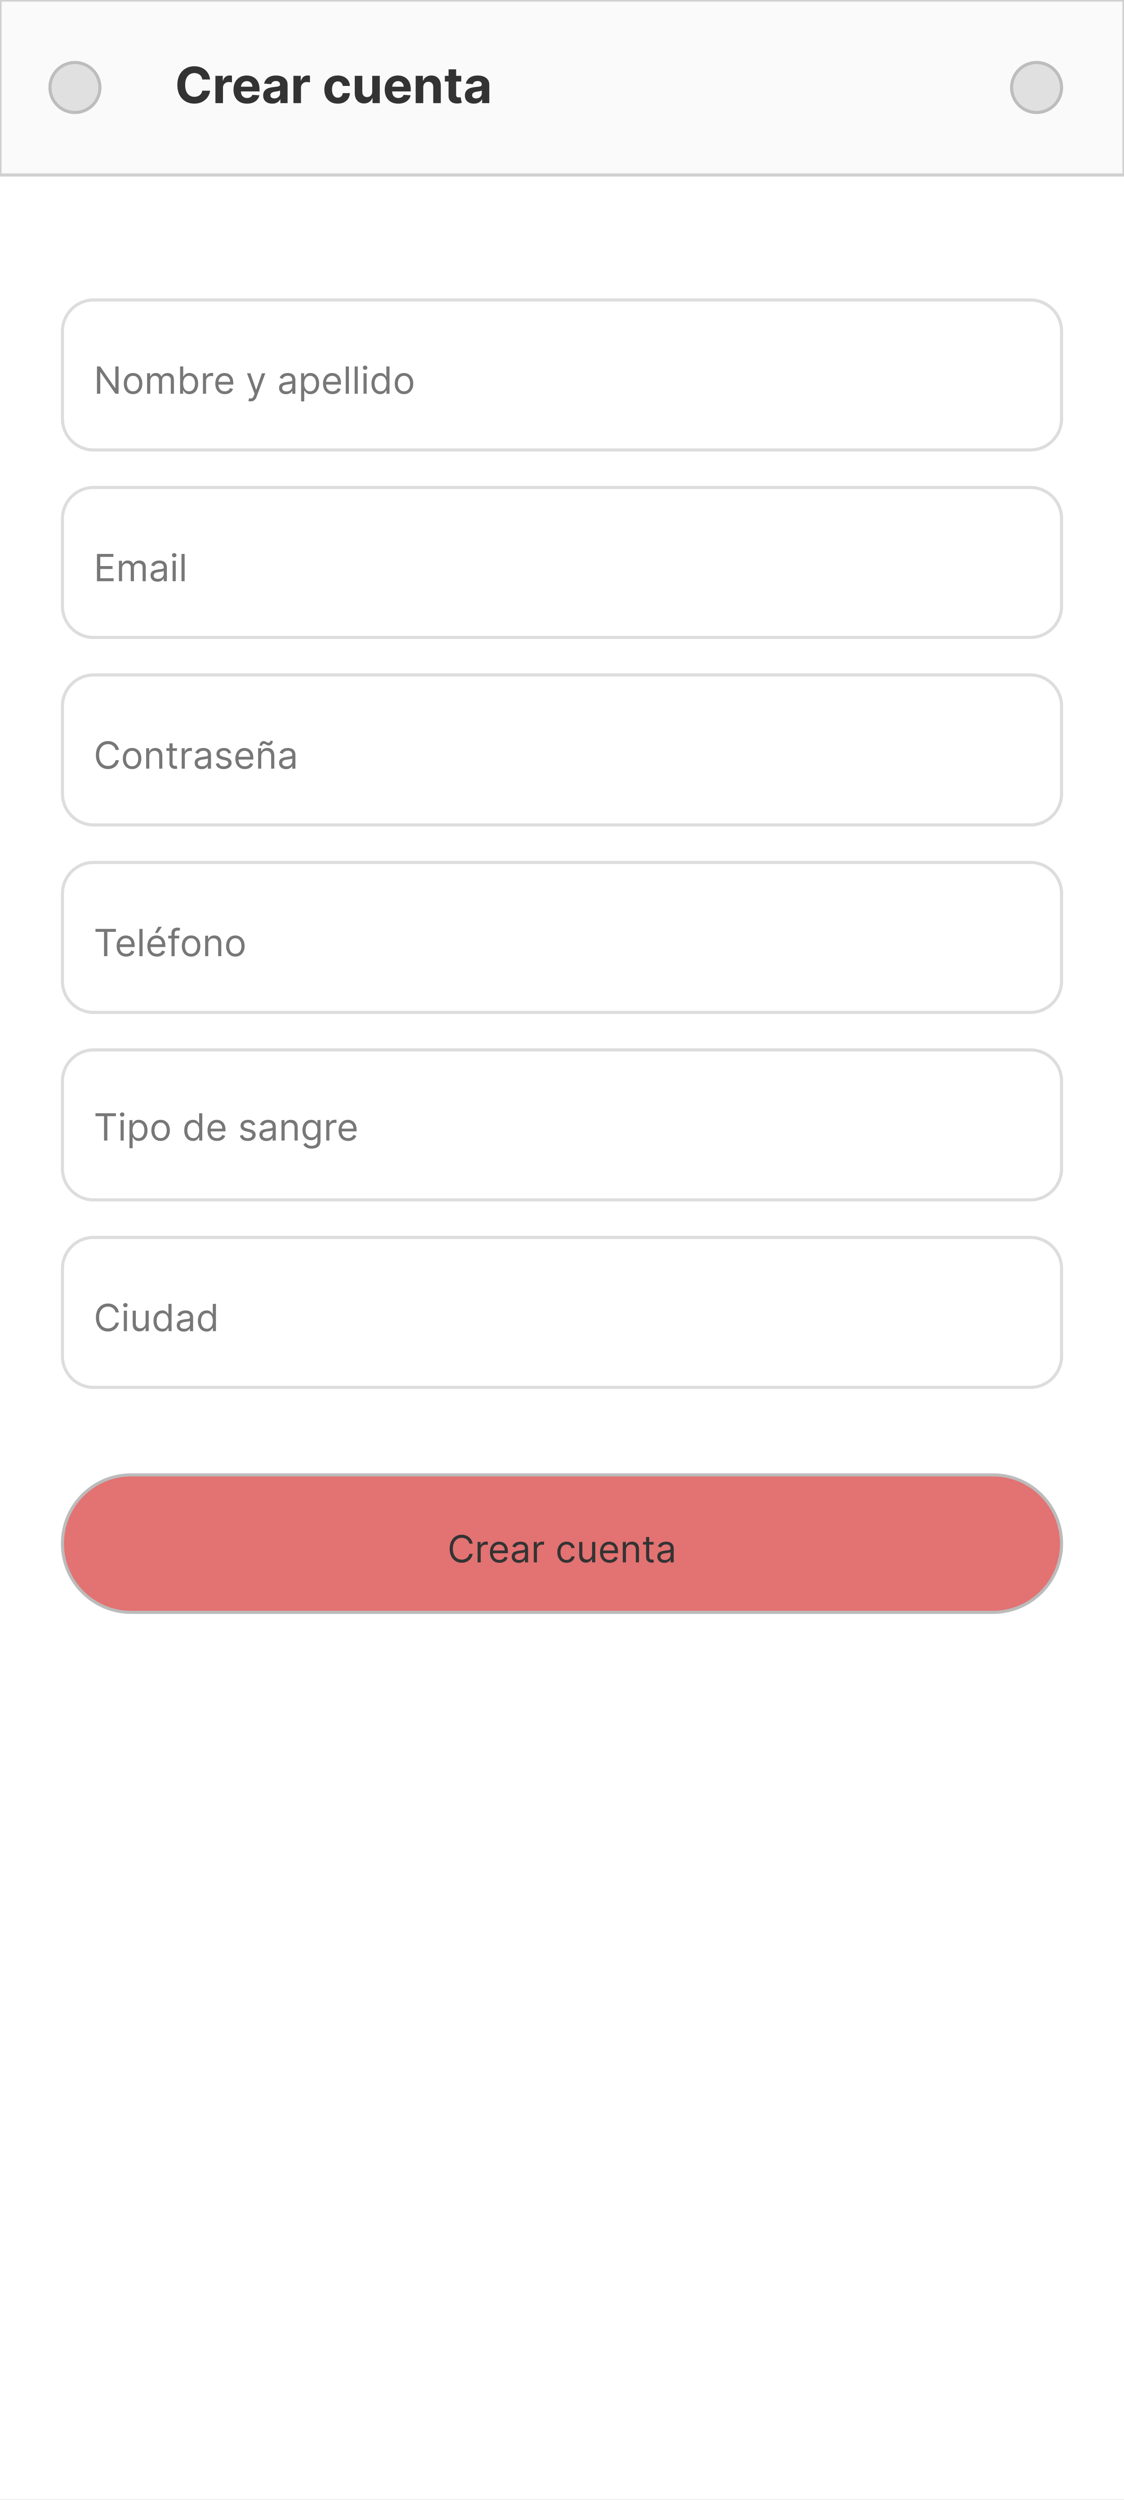 <svg width="360" height="800" viewBox="0 0 360 800" fill="none" xmlns="http://www.w3.org/2000/svg">
<rect x="0" y="0" width="360" height="800" fill="#808080" stroke="none"/>
<g clip-path="url(#clip0_63_637)">
<rect width="360" height="800" fill="white"/>
<path d="M360 0H0V56H360V0Z" fill="#FAFAFA" stroke="#D0D0D0"/>
<path d="M24 36C28.418 36 32 32.418 32 28C32 23.582 28.418 20 24 20C19.582 20 16 23.582 16 28C16 32.418 19.582 36 24 36Z" fill="#E0E0E0" stroke="#BDBDBD"/>
<path d="M67.278 25.438H64.79C64.744 25.116 64.651 24.829 64.511 24.579C64.371 24.326 64.191 24.11 63.972 23.932C63.752 23.754 63.498 23.617 63.21 23.523C62.926 23.428 62.617 23.381 62.284 23.381C61.682 23.381 61.157 23.53 60.71 23.829C60.263 24.125 59.917 24.557 59.67 25.125C59.424 25.689 59.301 26.375 59.301 27.182C59.301 28.011 59.424 28.708 59.67 29.273C59.92 29.837 60.269 30.263 60.716 30.551C61.163 30.839 61.68 30.983 62.267 30.983C62.597 30.983 62.901 30.939 63.182 30.852C63.466 30.765 63.718 30.638 63.938 30.472C64.157 30.301 64.339 30.095 64.483 29.852C64.631 29.61 64.733 29.333 64.79 29.023L67.278 29.034C67.214 29.568 67.053 30.083 66.796 30.579C66.542 31.072 66.199 31.513 65.767 31.903C65.339 32.29 64.828 32.597 64.233 32.824C63.642 33.047 62.974 33.159 62.227 33.159C61.189 33.159 60.261 32.924 59.443 32.455C58.629 31.985 57.985 31.305 57.511 30.415C57.042 29.525 56.807 28.447 56.807 27.182C56.807 25.913 57.045 24.833 57.523 23.943C58 23.053 58.648 22.375 59.466 21.909C60.284 21.439 61.205 21.204 62.227 21.204C62.901 21.204 63.526 21.299 64.102 21.489C64.682 21.678 65.195 21.954 65.642 22.318C66.089 22.678 66.453 23.119 66.733 23.642C67.017 24.165 67.199 24.763 67.278 25.438ZM68.997 33V24.273H71.344V25.796H71.435C71.594 25.254 71.861 24.845 72.236 24.568C72.611 24.288 73.043 24.148 73.531 24.148C73.653 24.148 73.783 24.155 73.923 24.171C74.063 24.186 74.187 24.206 74.293 24.233V26.381C74.179 26.347 74.022 26.316 73.821 26.29C73.62 26.263 73.437 26.25 73.27 26.25C72.914 26.25 72.596 26.328 72.315 26.483C72.039 26.634 71.819 26.847 71.656 27.119C71.497 27.392 71.418 27.706 71.418 28.062V33H68.997ZM79.115 33.17C78.217 33.17 77.445 32.989 76.797 32.625C76.153 32.258 75.657 31.739 75.308 31.068C74.96 30.394 74.785 29.597 74.785 28.676C74.785 27.778 74.96 26.991 75.308 26.312C75.657 25.634 76.147 25.106 76.78 24.727C77.416 24.349 78.162 24.159 79.019 24.159C79.594 24.159 80.13 24.252 80.626 24.438C81.126 24.619 81.562 24.894 81.933 25.261C82.308 25.629 82.6 26.091 82.808 26.648C83.017 27.201 83.121 27.849 83.121 28.591V29.256H75.751V27.756H80.842C80.842 27.407 80.767 27.099 80.615 26.829C80.463 26.561 80.253 26.35 79.984 26.199C79.719 26.044 79.41 25.966 79.058 25.966C78.691 25.966 78.365 26.051 78.081 26.222C77.801 26.388 77.581 26.614 77.422 26.898C77.263 27.178 77.181 27.491 77.178 27.835V29.261C77.178 29.693 77.257 30.066 77.416 30.381C77.579 30.695 77.808 30.938 78.104 31.108C78.399 31.278 78.749 31.364 79.155 31.364C79.424 31.364 79.67 31.326 79.894 31.25C80.117 31.174 80.308 31.061 80.467 30.909C80.626 30.758 80.748 30.572 80.831 30.352L83.07 30.5C82.956 31.038 82.723 31.508 82.371 31.909C82.022 32.307 81.572 32.617 81.019 32.841C80.469 33.061 79.835 33.17 79.115 33.17ZM87.189 33.165C86.632 33.165 86.136 33.068 85.7 32.875C85.265 32.678 84.92 32.388 84.666 32.006C84.416 31.619 84.291 31.138 84.291 30.562C84.291 30.078 84.38 29.671 84.558 29.341C84.736 29.011 84.979 28.746 85.285 28.546C85.592 28.345 85.941 28.193 86.331 28.091C86.725 27.989 87.138 27.917 87.57 27.875C88.077 27.822 88.486 27.773 88.797 27.727C89.108 27.678 89.333 27.606 89.473 27.511C89.613 27.417 89.683 27.276 89.683 27.091V27.057C89.683 26.697 89.57 26.419 89.342 26.222C89.119 26.025 88.801 25.926 88.388 25.926C87.952 25.926 87.606 26.023 87.348 26.216C87.09 26.405 86.92 26.644 86.837 26.932L84.598 26.75C84.712 26.22 84.935 25.761 85.269 25.375C85.602 24.985 86.032 24.686 86.558 24.477C87.088 24.265 87.702 24.159 88.399 24.159C88.884 24.159 89.348 24.216 89.791 24.329C90.238 24.443 90.634 24.619 90.979 24.858C91.327 25.097 91.602 25.403 91.803 25.778C92.003 26.15 92.104 26.595 92.104 27.114V33H89.808V31.79H89.74C89.6 32.062 89.412 32.303 89.178 32.511C88.943 32.716 88.66 32.877 88.331 32.994C88.001 33.108 87.621 33.165 87.189 33.165ZM87.882 31.494C88.238 31.494 88.553 31.424 88.825 31.284C89.098 31.14 89.312 30.947 89.467 30.704C89.623 30.462 89.7 30.188 89.7 29.881V28.954C89.624 29.004 89.52 29.049 89.388 29.091C89.259 29.129 89.113 29.165 88.95 29.199C88.787 29.229 88.624 29.258 88.462 29.284C88.299 29.307 88.151 29.328 88.019 29.347C87.734 29.388 87.486 29.454 87.274 29.546C87.062 29.636 86.897 29.759 86.78 29.915C86.662 30.066 86.604 30.256 86.604 30.483C86.604 30.812 86.723 31.064 86.962 31.239C87.204 31.409 87.511 31.494 87.882 31.494ZM93.981 33V24.273H96.328V25.796H96.419C96.578 25.254 96.845 24.845 97.22 24.568C97.595 24.288 98.027 24.148 98.516 24.148C98.637 24.148 98.767 24.155 98.908 24.171C99.048 24.186 99.171 24.206 99.277 24.233V26.381C99.163 26.347 99.006 26.316 98.805 26.29C98.605 26.263 98.421 26.25 98.254 26.25C97.898 26.25 97.58 26.328 97.3 26.483C97.023 26.634 96.803 26.847 96.641 27.119C96.481 27.392 96.402 27.706 96.402 28.062V33H93.981ZM108.175 33.17C107.281 33.17 106.512 32.981 105.868 32.602C105.228 32.22 104.735 31.689 104.391 31.011C104.05 30.333 103.879 29.553 103.879 28.671C103.879 27.776 104.052 26.992 104.396 26.318C104.745 25.64 105.239 25.112 105.879 24.733C106.519 24.35 107.281 24.159 108.163 24.159C108.925 24.159 109.591 24.297 110.163 24.574C110.735 24.85 111.188 25.239 111.521 25.739C111.855 26.239 112.038 26.826 112.072 27.5H109.788C109.724 27.064 109.554 26.714 109.277 26.449C109.004 26.18 108.646 26.046 108.203 26.046C107.828 26.046 107.5 26.148 107.22 26.352C106.944 26.553 106.728 26.847 106.572 27.233C106.417 27.619 106.339 28.087 106.339 28.636C106.339 29.193 106.415 29.667 106.567 30.057C106.722 30.447 106.94 30.744 107.22 30.949C107.5 31.153 107.828 31.256 108.203 31.256C108.48 31.256 108.728 31.199 108.947 31.085C109.171 30.972 109.355 30.807 109.499 30.591C109.646 30.371 109.743 30.108 109.788 29.801H112.072C112.035 30.468 111.853 31.055 111.527 31.562C111.205 32.066 110.76 32.46 110.192 32.744C109.624 33.028 108.951 33.17 108.175 33.17ZM119.219 29.284V24.273H121.639V33H119.315V31.415H119.224C119.027 31.926 118.7 32.337 118.241 32.648C117.787 32.958 117.232 33.114 116.577 33.114C115.993 33.114 115.48 32.981 115.037 32.716C114.594 32.451 114.247 32.074 113.997 31.585C113.751 31.097 113.626 30.511 113.622 29.829V24.273H116.043V29.398C116.046 29.913 116.185 30.32 116.457 30.619C116.73 30.919 117.096 31.068 117.554 31.068C117.846 31.068 118.118 31.002 118.372 30.869C118.626 30.733 118.83 30.532 118.986 30.267C119.145 30.002 119.223 29.674 119.219 29.284ZM127.553 33.17C126.655 33.17 125.882 32.989 125.234 32.625C124.59 32.258 124.094 31.739 123.746 31.068C123.397 30.394 123.223 29.597 123.223 28.676C123.223 27.778 123.397 26.991 123.746 26.312C124.094 25.634 124.585 25.106 125.217 24.727C125.854 24.349 126.6 24.159 127.456 24.159C128.032 24.159 128.568 24.252 129.064 24.438C129.564 24.619 130 24.894 130.371 25.261C130.746 25.629 131.037 26.091 131.246 26.648C131.454 27.201 131.558 27.849 131.558 28.591V29.256H124.189V27.756H129.28C129.28 27.407 129.204 27.099 129.053 26.829C128.901 26.561 128.691 26.35 128.422 26.199C128.157 26.044 127.848 25.966 127.496 25.966C127.128 25.966 126.803 26.051 126.518 26.222C126.238 26.388 126.018 26.614 125.859 26.898C125.7 27.178 125.619 27.491 125.615 27.835V29.261C125.615 29.693 125.695 30.066 125.854 30.381C126.017 30.695 126.246 30.938 126.541 31.108C126.837 31.278 127.187 31.364 127.592 31.364C127.861 31.364 128.107 31.326 128.331 31.25C128.554 31.174 128.746 31.061 128.905 30.909C129.064 30.758 129.185 30.572 129.268 30.352L131.507 30.5C131.393 31.038 131.161 31.508 130.808 31.909C130.46 32.307 130.009 32.617 129.456 32.841C128.907 33.061 128.272 33.17 127.553 33.17ZM135.558 27.954V33H133.138V24.273H135.445V25.812H135.547C135.74 25.305 136.064 24.903 136.518 24.608C136.973 24.309 137.524 24.159 138.172 24.159C138.778 24.159 139.306 24.292 139.757 24.557C140.208 24.822 140.558 25.201 140.808 25.693C141.058 26.182 141.183 26.765 141.183 27.443V33H138.763V27.875C138.767 27.341 138.63 26.924 138.354 26.625C138.077 26.322 137.696 26.171 137.212 26.171C136.886 26.171 136.598 26.241 136.348 26.381C136.102 26.521 135.909 26.725 135.768 26.994C135.632 27.259 135.562 27.579 135.558 27.954ZM147.733 24.273V26.091H142.477V24.273H147.733ZM143.67 22.182H146.091V30.318C146.091 30.542 146.125 30.716 146.193 30.841C146.261 30.962 146.356 31.047 146.477 31.097C146.602 31.146 146.746 31.171 146.909 31.171C147.023 31.171 147.136 31.161 147.25 31.142C147.364 31.119 147.451 31.102 147.511 31.091L147.892 32.892C147.771 32.93 147.6 32.974 147.381 33.023C147.161 33.076 146.894 33.108 146.58 33.119C145.996 33.142 145.485 33.064 145.045 32.886C144.61 32.708 144.271 32.432 144.028 32.057C143.786 31.682 143.667 31.208 143.67 30.636V22.182ZM151.798 33.165C151.241 33.165 150.745 33.068 150.31 32.875C149.874 32.678 149.529 32.388 149.276 32.006C149.026 31.619 148.901 31.138 148.901 30.562C148.901 30.078 148.99 29.671 149.168 29.341C149.346 29.011 149.588 28.746 149.895 28.546C150.202 28.345 150.55 28.193 150.94 28.091C151.334 27.989 151.747 27.917 152.179 27.875C152.687 27.822 153.096 27.773 153.406 27.727C153.717 27.678 153.942 27.606 154.082 27.511C154.223 27.417 154.293 27.276 154.293 27.091V27.057C154.293 26.697 154.179 26.419 153.952 26.222C153.728 26.025 153.41 25.926 152.997 25.926C152.562 25.926 152.215 26.023 151.957 26.216C151.7 26.405 151.529 26.644 151.446 26.932L149.207 26.75C149.321 26.22 149.545 25.761 149.878 25.375C150.211 24.985 150.641 24.686 151.168 24.477C151.698 24.265 152.312 24.159 153.009 24.159C153.493 24.159 153.957 24.216 154.401 24.329C154.848 24.443 155.243 24.619 155.588 24.858C155.937 25.097 156.211 25.403 156.412 25.778C156.613 26.15 156.713 26.595 156.713 27.114V33H154.418V31.79H154.349C154.209 32.062 154.022 32.303 153.787 32.511C153.552 32.716 153.27 32.877 152.94 32.994C152.611 33.108 152.23 33.165 151.798 33.165ZM152.491 31.494C152.848 31.494 153.162 31.424 153.435 31.284C153.707 31.14 153.921 30.947 154.077 30.704C154.232 30.462 154.31 30.188 154.31 29.881V28.954C154.234 29.004 154.13 29.049 153.997 29.091C153.868 29.129 153.723 29.165 153.56 29.199C153.397 29.229 153.234 29.258 153.071 29.284C152.908 29.307 152.76 29.328 152.628 29.347C152.344 29.388 152.096 29.454 151.884 29.546C151.671 29.636 151.507 29.759 151.389 29.915C151.272 30.066 151.213 30.256 151.213 30.483C151.213 30.812 151.332 31.064 151.571 31.239C151.813 31.409 152.12 31.494 152.491 31.494Z" fill="#333333"/>
<path d="M332 36C336.418 36 340 32.418 340 28C340 23.582 336.418 20 332 20C327.582 20 324 23.582 324 28C324 32.418 327.582 36 332 36Z" fill="#E0E0E0" stroke="#BDBDBD"/>
<path d="M330 96H30C24.477 96 20 100.477 20 106V134C20 139.523 24.477 144 30 144H330C335.523 144 340 139.523 340 134V106C340 100.477 335.523 96 330 96Z" fill="white" stroke="#DDDDDD"/>
<path d="M37.977 117.273V126H36.955L32.199 119.148H32.114V126H31.057V117.273H32.08L36.852 124.142H36.938V117.273H37.977ZM42.615 126.136C42.024 126.136 41.505 125.996 41.059 125.714C40.616 125.433 40.27 125.04 40.02 124.534C39.772 124.028 39.649 123.437 39.649 122.761C39.649 122.08 39.772 121.484 40.02 120.976C40.27 120.467 40.616 120.072 41.059 119.791C41.505 119.51 42.024 119.369 42.615 119.369C43.206 119.369 43.723 119.51 44.166 119.791C44.612 120.072 44.959 120.467 45.206 120.976C45.456 121.484 45.581 122.08 45.581 122.761C45.581 123.437 45.456 124.028 45.206 124.534C44.959 125.04 44.612 125.433 44.166 125.714C43.723 125.996 43.206 126.136 42.615 126.136ZM42.615 125.233C43.064 125.233 43.433 125.118 43.723 124.888C44.012 124.658 44.227 124.355 44.366 123.98C44.505 123.605 44.575 123.199 44.575 122.761C44.575 122.324 44.505 121.916 44.366 121.538C44.227 121.161 44.012 120.855 43.723 120.622C43.433 120.389 43.064 120.273 42.615 120.273C42.166 120.273 41.797 120.389 41.507 120.622C41.217 120.855 41.002 121.161 40.863 121.538C40.724 121.916 40.654 122.324 40.654 122.761C40.654 123.199 40.724 123.605 40.863 123.98C41.002 124.355 41.217 124.658 41.507 124.888C41.797 125.118 42.166 125.233 42.615 125.233ZM47.116 126V119.455H48.087V120.477H48.173C48.309 120.128 48.529 119.857 48.833 119.663C49.137 119.467 49.502 119.369 49.928 119.369C50.36 119.369 50.719 119.467 51.006 119.663C51.296 119.857 51.522 120.128 51.684 120.477H51.752C51.92 120.139 52.171 119.871 52.506 119.672C52.842 119.47 53.244 119.369 53.712 119.369C54.298 119.369 54.776 119.553 55.148 119.919C55.521 120.283 55.707 120.849 55.707 121.619V126H54.701V121.619C54.701 121.136 54.569 120.791 54.305 120.584C54.041 120.376 53.729 120.273 53.371 120.273C52.911 120.273 52.555 120.412 52.302 120.69C52.049 120.966 51.923 121.315 51.923 121.739V126H50.9V121.517C50.9 121.145 50.779 120.845 50.538 120.618C50.296 120.388 49.985 120.273 49.604 120.273C49.343 120.273 49.099 120.342 48.871 120.482C48.647 120.621 48.465 120.814 48.326 121.061C48.19 121.305 48.121 121.588 48.121 121.909V126H47.116ZM57.682 126V117.273H58.688V120.494H58.773C58.847 120.381 58.949 120.236 59.08 120.06C59.213 119.881 59.403 119.722 59.651 119.582C59.901 119.44 60.239 119.369 60.665 119.369C61.216 119.369 61.702 119.507 62.122 119.783C62.543 120.058 62.871 120.449 63.106 120.955C63.342 121.46 63.46 122.057 63.46 122.744C63.46 123.438 63.342 124.038 63.106 124.547C62.871 125.053 62.544 125.445 62.126 125.723C61.709 125.999 61.227 126.136 60.682 126.136C60.261 126.136 59.925 126.067 59.672 125.928C59.419 125.786 59.224 125.625 59.088 125.446C58.952 125.264 58.847 125.114 58.773 124.994H58.653V126H57.682ZM58.67 122.727C58.67 123.222 58.743 123.658 58.888 124.036C59.033 124.411 59.244 124.705 59.523 124.918C59.801 125.128 60.142 125.233 60.545 125.233C60.966 125.233 61.317 125.122 61.598 124.901C61.882 124.676 62.095 124.375 62.237 123.997C62.382 123.616 62.455 123.193 62.455 122.727C62.455 122.267 62.383 121.852 62.242 121.483C62.102 121.111 61.891 120.817 61.606 120.601C61.325 120.382 60.972 120.273 60.545 120.273C60.136 120.273 59.793 120.376 59.514 120.584C59.236 120.788 59.026 121.075 58.883 121.445C58.742 121.811 58.67 122.239 58.67 122.727ZM64.999 126V119.455H65.97V120.443H66.038C66.158 120.119 66.374 119.857 66.686 119.655C66.999 119.453 67.351 119.352 67.743 119.352C67.817 119.352 67.909 119.354 68.02 119.357C68.131 119.359 68.215 119.364 68.271 119.369V120.392C68.237 120.384 68.159 120.371 68.037 120.354C67.918 120.334 67.791 120.324 67.658 120.324C67.34 120.324 67.055 120.391 66.805 120.524C66.558 120.655 66.362 120.837 66.217 121.07C66.075 121.3 66.004 121.562 66.004 121.858V126H64.999ZM72.008 126.136C71.378 126.136 70.834 125.997 70.376 125.719C69.922 125.438 69.571 125.045 69.324 124.543C69.079 124.037 68.957 123.449 68.957 122.778C68.957 122.108 69.079 121.517 69.324 121.006C69.571 120.491 69.915 120.091 70.355 119.804C70.798 119.514 71.315 119.369 71.906 119.369C72.247 119.369 72.584 119.426 72.916 119.54C73.249 119.653 73.551 119.838 73.824 120.094C74.097 120.347 74.314 120.682 74.476 121.099C74.638 121.517 74.719 122.031 74.719 122.642V123.068H69.673V122.199H73.696C73.696 121.83 73.622 121.5 73.474 121.21C73.329 120.92 73.122 120.692 72.852 120.524C72.585 120.357 72.27 120.273 71.906 120.273C71.506 120.273 71.159 120.372 70.867 120.571C70.577 120.767 70.354 121.023 70.197 121.338C70.041 121.653 69.963 121.991 69.963 122.352V122.932C69.963 123.426 70.048 123.845 70.219 124.189C70.392 124.53 70.632 124.79 70.939 124.969C71.246 125.145 71.602 125.233 72.008 125.233C72.273 125.233 72.511 125.196 72.724 125.122C72.94 125.045 73.126 124.932 73.283 124.781C73.439 124.628 73.56 124.437 73.645 124.21L74.617 124.483C74.514 124.812 74.342 125.102 74.101 125.352C73.859 125.599 73.561 125.793 73.206 125.932C72.851 126.068 72.452 126.136 72.008 126.136ZM80.271 128.455C80.101 128.455 79.949 128.44 79.815 128.412C79.682 128.386 79.59 128.361 79.538 128.335L79.794 127.449C80.038 127.511 80.254 127.534 80.442 127.517C80.629 127.5 80.796 127.416 80.94 127.266C81.088 127.118 81.223 126.878 81.345 126.545L81.533 126.034L79.112 119.455H80.203L82.01 124.67H82.078L83.885 119.455H84.976L82.197 126.955C82.072 127.293 81.918 127.572 81.733 127.794C81.548 128.018 81.334 128.185 81.09 128.293C80.848 128.401 80.575 128.455 80.271 128.455ZM91.604 126.153C91.19 126.153 90.813 126.075 90.475 125.919C90.137 125.76 89.869 125.531 89.67 125.233C89.471 124.932 89.371 124.568 89.371 124.142C89.371 123.767 89.445 123.463 89.593 123.23C89.741 122.994 89.938 122.81 90.185 122.676C90.433 122.543 90.705 122.443 91.004 122.378C91.305 122.31 91.607 122.256 91.911 122.216C92.309 122.165 92.631 122.126 92.879 122.101C93.129 122.072 93.31 122.026 93.424 121.96C93.54 121.895 93.599 121.781 93.599 121.619V121.585C93.599 121.165 93.484 120.838 93.254 120.605C93.026 120.372 92.681 120.256 92.218 120.256C91.738 120.256 91.362 120.361 91.089 120.571C90.816 120.781 90.624 121.006 90.513 121.244L89.559 120.903C89.729 120.506 89.957 120.196 90.241 119.974C90.528 119.75 90.84 119.594 91.178 119.506C91.519 119.415 91.854 119.369 92.184 119.369C92.394 119.369 92.636 119.395 92.908 119.446C93.184 119.494 93.45 119.595 93.705 119.749C93.964 119.902 94.178 120.134 94.349 120.443C94.519 120.753 94.604 121.168 94.604 121.688V126H93.599V125.114H93.548C93.479 125.256 93.366 125.408 93.207 125.57C93.048 125.732 92.836 125.869 92.572 125.983C92.308 126.097 91.985 126.153 91.604 126.153ZM91.758 125.25C92.156 125.25 92.491 125.172 92.763 125.016C93.039 124.859 93.246 124.658 93.386 124.411C93.528 124.163 93.599 123.903 93.599 123.631V122.71C93.556 122.761 93.462 122.808 93.317 122.851C93.175 122.891 93.011 122.926 92.823 122.957C92.638 122.986 92.458 123.011 92.282 123.034C92.109 123.054 91.968 123.071 91.86 123.085C91.599 123.119 91.354 123.175 91.127 123.251C90.903 123.325 90.721 123.437 90.582 123.588C90.445 123.736 90.377 123.937 90.377 124.193C90.377 124.543 90.506 124.807 90.765 124.986C91.026 125.162 91.357 125.25 91.758 125.25ZM96.44 128.455V119.455H97.412V120.494H97.531C97.605 120.381 97.707 120.236 97.838 120.06C97.971 119.881 98.162 119.722 98.409 119.582C98.659 119.44 98.997 119.369 99.423 119.369C99.974 119.369 100.46 119.507 100.88 119.783C101.301 120.058 101.629 120.449 101.865 120.955C102.1 121.46 102.218 122.057 102.218 122.744C102.218 123.438 102.1 124.038 101.865 124.547C101.629 125.053 101.302 125.445 100.885 125.723C100.467 125.999 99.985 126.136 99.44 126.136C99.019 126.136 98.683 126.067 98.43 125.928C98.177 125.786 97.983 125.625 97.846 125.446C97.71 125.264 97.605 125.114 97.531 124.994H97.446V128.455H96.44ZM97.429 122.727C97.429 123.222 97.501 123.658 97.646 124.036C97.791 124.411 98.002 124.705 98.281 124.918C98.559 125.128 98.9 125.233 99.304 125.233C99.724 125.233 100.075 125.122 100.356 124.901C100.64 124.676 100.853 124.375 100.995 123.997C101.14 123.616 101.213 123.193 101.213 122.727C101.213 122.267 101.142 121.852 101 121.483C100.86 121.111 100.649 120.817 100.365 120.601C100.083 120.382 99.73 120.273 99.304 120.273C98.894 120.273 98.551 120.376 98.272 120.584C97.994 120.788 97.784 121.075 97.642 121.445C97.5 121.811 97.429 122.239 97.429 122.727ZM106.497 126.136C105.866 126.136 105.322 125.997 104.865 125.719C104.41 125.438 104.059 125.045 103.812 124.543C103.568 124.037 103.446 123.449 103.446 122.778C103.446 122.108 103.568 121.517 103.812 121.006C104.059 120.491 104.403 120.091 104.843 119.804C105.287 119.514 105.804 119.369 106.395 119.369C106.735 119.369 107.072 119.426 107.404 119.54C107.737 119.653 108.039 119.838 108.312 120.094C108.585 120.347 108.802 120.682 108.964 121.099C109.126 121.517 109.207 122.031 109.207 122.642V123.068H104.162V122.199H108.184C108.184 121.83 108.11 121.5 107.963 121.21C107.818 120.92 107.61 120.692 107.341 120.524C107.074 120.357 106.758 120.273 106.395 120.273C105.994 120.273 105.647 120.372 105.355 120.571C105.065 120.767 104.842 121.023 104.686 121.338C104.529 121.653 104.451 121.991 104.451 122.352V122.932C104.451 123.426 104.537 123.845 104.707 124.189C104.88 124.53 105.12 124.79 105.427 124.969C105.734 125.145 106.091 125.233 106.497 125.233C106.761 125.233 107 125.196 107.213 125.122C107.429 125.045 107.615 124.932 107.771 124.781C107.927 124.628 108.048 124.437 108.133 124.21L109.105 124.483C109.002 124.812 108.831 125.102 108.589 125.352C108.348 125.599 108.049 125.793 107.694 125.932C107.339 126.068 106.94 126.136 106.497 126.136ZM111.743 117.273V126H110.737V117.273H111.743ZM114.59 117.273V126H113.585V117.273H114.59ZM116.432 126V119.455H117.438V126H116.432ZM116.944 118.364C116.748 118.364 116.578 118.297 116.436 118.163C116.297 118.03 116.228 117.869 116.228 117.682C116.228 117.494 116.297 117.334 116.436 117.2C116.578 117.067 116.748 117 116.944 117C117.14 117 117.307 117.067 117.446 117.2C117.588 117.334 117.659 117.494 117.659 117.682C117.659 117.869 117.588 118.03 117.446 118.163C117.307 118.297 117.14 118.364 116.944 118.364ZM121.751 126.136C121.206 126.136 120.724 125.999 120.307 125.723C119.889 125.445 119.563 125.053 119.327 124.547C119.091 124.038 118.973 123.438 118.973 122.744C118.973 122.057 119.091 121.46 119.327 120.955C119.563 120.449 119.891 120.058 120.311 119.783C120.732 119.507 121.217 119.369 121.768 119.369C122.195 119.369 122.531 119.44 122.778 119.582C123.028 119.722 123.219 119.881 123.349 120.06C123.483 120.236 123.587 120.381 123.661 120.494H123.746V117.273H124.751V126H123.78V124.994H123.661C123.587 125.114 123.482 125.264 123.345 125.446C123.209 125.625 123.014 125.786 122.761 125.928C122.509 126.067 122.172 126.136 121.751 126.136ZM121.888 125.233C122.291 125.233 122.632 125.128 122.911 124.918C123.189 124.705 123.401 124.411 123.545 124.036C123.69 123.658 123.763 123.222 123.763 122.727C123.763 122.239 123.692 121.811 123.55 121.445C123.408 121.075 123.197 120.788 122.919 120.584C122.641 120.376 122.297 120.273 121.888 120.273C121.462 120.273 121.107 120.382 120.822 120.601C120.541 120.817 120.33 121.111 120.188 121.483C120.048 121.852 119.979 122.267 119.979 122.727C119.979 123.193 120.05 123.616 120.192 123.997C120.337 124.375 120.55 124.676 120.831 124.901C121.115 125.122 121.467 125.233 121.888 125.233ZM129.392 126.136C128.801 126.136 128.283 125.996 127.837 125.714C127.393 125.433 127.047 125.04 126.797 124.534C126.55 124.028 126.426 123.437 126.426 122.761C126.426 122.08 126.55 121.484 126.797 120.976C127.047 120.467 127.393 120.072 127.837 119.791C128.283 119.51 128.801 119.369 129.392 119.369C129.983 119.369 130.5 119.51 130.943 119.791C131.389 120.072 131.736 120.467 131.983 120.976C132.233 121.484 132.358 122.08 132.358 122.761C132.358 123.437 132.233 124.028 131.983 124.534C131.736 125.04 131.389 125.433 130.943 125.714C130.5 125.996 129.983 126.136 129.392 126.136ZM129.392 125.233C129.841 125.233 130.21 125.118 130.5 124.888C130.79 124.658 131.004 124.355 131.143 123.98C131.283 123.605 131.352 123.199 131.352 122.761C131.352 122.324 131.283 121.916 131.143 121.538C131.004 121.161 130.79 120.855 130.5 120.622C130.21 120.389 129.841 120.273 129.392 120.273C128.943 120.273 128.574 120.389 128.284 120.622C127.994 120.855 127.78 121.161 127.641 121.538C127.501 121.916 127.432 122.324 127.432 122.761C127.432 123.199 127.501 123.605 127.641 123.98C127.78 124.355 127.994 124.658 128.284 124.888C128.574 125.118 128.943 125.233 129.392 125.233Z" fill="#777777"/>
<path d="M330 156H30C24.477 156 20 160.477 20 166V194C20 199.523 24.477 204 30 204H330C335.523 204 340 199.523 340 194V166C340 160.477 335.523 156 330 156Z" fill="white" stroke="#DDDDDD"/>
<path d="M31.057 186V177.273H36.324V178.21H32.114V181.159H36.051V182.097H32.114V185.062H36.392V186H31.057ZM38.092 186V179.455H39.064V180.477H39.149C39.285 180.128 39.506 179.857 39.81 179.663C40.114 179.467 40.479 179.369 40.905 179.369C41.337 179.369 41.696 179.467 41.983 179.663C42.273 179.857 42.499 180.128 42.66 180.477H42.729C42.896 180.139 43.148 179.871 43.483 179.672C43.818 179.47 44.22 179.369 44.689 179.369C45.274 179.369 45.753 179.553 46.125 179.919C46.497 180.283 46.683 180.849 46.683 181.619V186H45.678V181.619C45.678 181.136 45.545 180.791 45.281 180.584C45.017 180.376 44.706 180.273 44.348 180.273C43.888 180.273 43.531 180.412 43.278 180.69C43.026 180.966 42.899 181.315 42.899 181.739V186H41.876V181.517C41.876 181.145 41.756 180.845 41.514 180.618C41.273 180.388 40.962 180.273 40.581 180.273C40.32 180.273 40.075 180.342 39.848 180.482C39.624 180.621 39.442 180.814 39.303 181.061C39.166 181.305 39.098 181.588 39.098 181.909V186H38.092ZM50.448 186.153C50.033 186.153 49.657 186.075 49.319 185.919C48.981 185.76 48.712 185.531 48.514 185.233C48.315 184.932 48.215 184.568 48.215 184.142C48.215 183.767 48.289 183.463 48.437 183.23C48.584 182.994 48.782 182.81 49.029 182.676C49.276 182.543 49.549 182.443 49.847 182.378C50.148 182.31 50.451 182.256 50.755 182.216C51.153 182.165 51.475 182.126 51.722 182.101C51.972 182.072 52.154 182.026 52.268 181.96C52.384 181.895 52.443 181.781 52.443 181.619V181.585C52.443 181.165 52.327 180.838 52.097 180.605C51.87 180.372 51.525 180.256 51.062 180.256C50.582 180.256 50.205 180.361 49.932 180.571C49.66 180.781 49.468 181.006 49.357 181.244L48.403 180.903C48.573 180.506 48.8 180.196 49.084 179.974C49.371 179.75 49.684 179.594 50.022 179.506C50.363 179.415 50.698 179.369 51.028 179.369C51.238 179.369 51.479 179.395 51.752 179.446C52.028 179.494 52.293 179.595 52.549 179.749C52.807 179.902 53.022 180.134 53.193 180.443C53.363 180.753 53.448 181.168 53.448 181.688V186H52.443V185.114H52.391C52.323 185.256 52.209 185.408 52.05 185.57C51.891 185.732 51.68 185.869 51.416 185.983C51.151 186.097 50.829 186.153 50.448 186.153ZM50.602 185.25C50.999 185.25 51.334 185.172 51.607 185.016C51.883 184.859 52.09 184.658 52.229 184.411C52.371 184.163 52.443 183.903 52.443 183.631V182.71C52.4 182.761 52.306 182.808 52.161 182.851C52.019 182.891 51.854 182.926 51.667 182.957C51.482 182.986 51.302 183.011 51.126 183.034C50.952 183.054 50.812 183.071 50.704 183.085C50.443 183.119 50.198 183.175 49.971 183.251C49.746 183.325 49.565 183.437 49.425 183.588C49.289 183.736 49.221 183.937 49.221 184.193C49.221 184.543 49.35 184.807 49.609 184.986C49.87 185.162 50.201 185.25 50.602 185.25ZM55.284 186V179.455H56.289V186H55.284ZM55.795 178.364C55.599 178.364 55.43 178.297 55.288 178.163C55.149 178.03 55.079 177.869 55.079 177.682C55.079 177.494 55.149 177.334 55.288 177.2C55.43 177.067 55.599 177 55.795 177C55.991 177 56.159 177.067 56.298 177.2C56.44 177.334 56.511 177.494 56.511 177.682C56.511 177.869 56.44 178.03 56.298 178.163C56.159 178.297 55.991 178.364 55.795 178.364ZM59.137 177.273V186H58.131V177.273H59.137Z" fill="#777777"/>
<path d="M330 216H30C24.477 216 20 220.477 20 226V254C20 259.523 24.477 264 30 264H330C335.523 264 340 259.523 340 254V226C340 220.477 335.523 216 330 216Z" fill="white" stroke="#DDDDDD"/>
<path d="M38.08 240H37.023C36.96 239.696 36.851 239.429 36.695 239.199C36.541 238.969 36.354 238.776 36.132 238.619C35.913 238.46 35.67 238.341 35.403 238.261C35.136 238.182 34.858 238.142 34.568 238.142C34.04 238.142 33.561 238.276 33.132 238.543C32.706 238.81 32.367 239.203 32.114 239.723C31.864 240.243 31.739 240.881 31.739 241.636C31.739 242.392 31.864 243.03 32.114 243.55C32.367 244.07 32.706 244.463 33.132 244.73C33.561 244.997 34.04 245.131 34.568 245.131C34.858 245.131 35.136 245.091 35.403 245.011C35.67 244.932 35.913 244.814 36.132 244.658C36.354 244.499 36.541 244.304 36.695 244.074C36.851 243.841 36.96 243.574 37.023 243.273H38.08C38 243.719 37.855 244.118 37.645 244.47C37.435 244.822 37.173 245.122 36.861 245.369C36.548 245.614 36.197 245.8 35.808 245.928C35.422 246.055 35.008 246.119 34.568 246.119C33.824 246.119 33.162 245.938 32.582 245.574C32.003 245.21 31.547 244.693 31.215 244.023C30.882 243.352 30.716 242.557 30.716 241.636C30.716 240.716 30.882 239.92 31.215 239.25C31.547 238.58 32.003 238.062 32.582 237.699C33.162 237.335 33.824 237.153 34.568 237.153C35.008 237.153 35.422 237.217 35.808 237.345C36.197 237.473 36.548 237.661 36.861 237.908C37.173 238.152 37.435 238.45 37.645 238.803C37.855 239.152 38 239.551 38.08 240ZM42.31 246.136C41.719 246.136 41.201 245.996 40.755 245.714C40.311 245.433 39.965 245.04 39.715 244.534C39.468 244.028 39.344 243.437 39.344 242.761C39.344 242.08 39.468 241.484 39.715 240.976C39.965 240.467 40.311 240.072 40.755 239.791C41.201 239.51 41.719 239.369 42.31 239.369C42.901 239.369 43.418 239.51 43.861 239.791C44.307 240.072 44.654 240.467 44.901 240.976C45.151 241.484 45.276 242.08 45.276 242.761C45.276 243.437 45.151 244.028 44.901 244.534C44.654 245.04 44.307 245.433 43.861 245.714C43.418 245.996 42.901 246.136 42.31 246.136ZM42.31 245.233C42.759 245.233 43.128 245.118 43.418 244.888C43.708 244.658 43.922 244.355 44.061 243.98C44.201 243.605 44.27 243.199 44.27 242.761C44.27 242.324 44.201 241.916 44.061 241.538C43.922 241.161 43.708 240.855 43.418 240.622C43.128 240.389 42.759 240.273 42.31 240.273C41.861 240.273 41.492 240.389 41.202 240.622C40.912 240.855 40.698 241.161 40.559 241.538C40.419 241.916 40.35 242.324 40.35 242.761C40.35 243.199 40.419 243.605 40.559 243.98C40.698 244.355 40.912 244.658 41.202 244.888C41.492 245.118 41.861 245.233 42.31 245.233ZM47.817 242.062V246H46.811V239.455H47.783V240.477H47.868C48.021 240.145 48.254 239.878 48.567 239.676C48.879 239.472 49.283 239.369 49.777 239.369C50.22 239.369 50.608 239.46 50.94 239.642C51.273 239.821 51.531 240.094 51.716 240.46C51.901 240.824 51.993 241.284 51.993 241.841V246H50.987V241.909C50.987 241.395 50.854 240.994 50.587 240.707C50.32 240.418 49.953 240.273 49.487 240.273C49.166 240.273 48.879 240.342 48.626 240.482C48.376 240.621 48.179 240.824 48.034 241.091C47.889 241.358 47.817 241.682 47.817 242.062ZM56.677 239.455V240.307H53.285V239.455H56.677ZM54.274 237.886H55.279V244.125C55.279 244.409 55.321 244.622 55.403 244.764C55.488 244.903 55.596 244.997 55.727 245.045C55.86 245.091 56.001 245.114 56.149 245.114C56.26 245.114 56.35 245.108 56.422 245.097C56.492 245.082 56.549 245.071 56.592 245.062L56.797 245.966C56.728 245.991 56.633 246.017 56.511 246.043C56.389 246.071 56.234 246.085 56.047 246.085C55.762 246.085 55.484 246.024 55.211 245.902C54.941 245.78 54.717 245.594 54.538 245.344C54.362 245.094 54.274 244.778 54.274 244.398V237.886ZM58.19 246V239.455H59.162V240.443H59.23C59.349 240.119 59.565 239.857 59.877 239.655C60.19 239.453 60.542 239.352 60.934 239.352C61.008 239.352 61.1 239.354 61.211 239.357C61.322 239.359 61.406 239.364 61.463 239.369V240.392C61.429 240.384 61.35 240.371 61.228 240.354C61.109 240.334 60.983 240.324 60.849 240.324C60.531 240.324 60.247 240.391 59.997 240.524C59.75 240.655 59.554 240.837 59.409 241.07C59.267 241.3 59.196 241.562 59.196 241.858V246H58.19ZM64.581 246.153C64.166 246.153 63.79 246.075 63.452 245.919C63.114 245.76 62.845 245.531 62.646 245.233C62.447 244.932 62.348 244.568 62.348 244.142C62.348 243.767 62.422 243.463 62.57 243.23C62.717 242.994 62.915 242.81 63.162 242.676C63.409 242.543 63.682 242.443 63.98 242.378C64.281 242.31 64.584 242.256 64.888 242.216C65.285 242.165 65.608 242.126 65.855 242.101C66.105 242.072 66.287 242.026 66.401 241.96C66.517 241.895 66.575 241.781 66.575 241.619V241.585C66.575 241.165 66.46 240.838 66.23 240.605C66.003 240.372 65.658 240.256 65.195 240.256C64.715 240.256 64.338 240.361 64.065 240.571C63.793 240.781 63.601 241.006 63.49 241.244L62.535 240.903C62.706 240.506 62.933 240.196 63.217 239.974C63.504 239.75 63.817 239.594 64.155 239.506C64.496 239.415 64.831 239.369 65.16 239.369C65.371 239.369 65.612 239.395 65.885 239.446C66.16 239.494 66.426 239.595 66.682 239.749C66.94 239.902 67.155 240.134 67.325 240.443C67.496 240.753 67.581 241.168 67.581 241.688V246H66.575V245.114H66.524C66.456 245.256 66.342 245.408 66.183 245.57C66.024 245.732 65.812 245.869 65.548 245.983C65.284 246.097 64.962 246.153 64.581 246.153ZM64.734 245.25C65.132 245.25 65.467 245.172 65.74 245.016C66.016 244.859 66.223 244.658 66.362 244.411C66.504 244.163 66.575 243.903 66.575 243.631V242.71C66.533 242.761 66.439 242.808 66.294 242.851C66.152 242.891 65.987 242.926 65.8 242.957C65.615 242.986 65.435 243.011 65.258 243.034C65.085 243.054 64.945 243.071 64.837 243.085C64.575 243.119 64.331 243.175 64.104 243.251C63.879 243.325 63.697 243.437 63.558 243.588C63.422 243.736 63.354 243.937 63.354 244.193C63.354 244.543 63.483 244.807 63.742 244.986C64.003 245.162 64.334 245.25 64.734 245.25ZM74.053 240.92L73.15 241.176C73.093 241.026 73.009 240.879 72.898 240.737C72.79 240.592 72.642 240.473 72.455 240.379C72.267 240.286 72.027 240.239 71.735 240.239C71.334 240.239 71 240.331 70.733 240.516C70.469 240.697 70.337 240.929 70.337 241.21C70.337 241.46 70.428 241.658 70.61 241.803C70.791 241.947 71.076 242.068 71.462 242.165L72.434 242.403C73.019 242.545 73.455 242.763 73.742 243.055C74.029 243.345 74.172 243.719 74.172 244.176C74.172 244.551 74.064 244.886 73.848 245.182C73.635 245.477 73.337 245.71 72.954 245.881C72.57 246.051 72.124 246.136 71.615 246.136C70.948 246.136 70.395 245.991 69.958 245.702C69.52 245.412 69.243 244.989 69.127 244.432L70.081 244.193C70.172 244.545 70.344 244.81 70.597 244.986C70.853 245.162 71.186 245.25 71.598 245.25C72.067 245.25 72.439 245.151 72.715 244.952C72.993 244.75 73.132 244.509 73.132 244.227C73.132 244 73.053 243.81 72.894 243.656C72.735 243.5 72.49 243.384 72.161 243.307L71.07 243.051C70.471 242.909 70.03 242.689 69.749 242.391C69.471 242.089 69.331 241.713 69.331 241.261C69.331 240.892 69.435 240.565 69.642 240.281C69.853 239.997 70.138 239.774 70.499 239.612C70.863 239.45 71.275 239.369 71.735 239.369C72.382 239.369 72.891 239.511 73.26 239.795C73.632 240.08 73.897 240.455 74.053 240.92ZM78.43 246.136C77.8 246.136 77.256 245.997 76.798 245.719C76.344 245.438 75.993 245.045 75.746 244.543C75.501 244.037 75.379 243.449 75.379 242.778C75.379 242.108 75.501 241.517 75.746 241.006C75.993 240.491 76.337 240.091 76.777 239.804C77.22 239.514 77.737 239.369 78.328 239.369C78.669 239.369 79.006 239.426 79.338 239.54C79.671 239.653 79.973 239.838 80.246 240.094C80.519 240.347 80.736 240.682 80.898 241.099C81.06 241.517 81.141 242.031 81.141 242.642V243.068H76.095V242.199H80.118C80.118 241.83 80.044 241.5 79.896 241.21C79.751 240.92 79.544 240.692 79.274 240.524C79.007 240.357 78.692 240.273 78.328 240.273C77.928 240.273 77.581 240.372 77.288 240.571C76.999 240.767 76.776 241.023 76.619 241.338C76.463 241.653 76.385 241.991 76.385 242.352V242.932C76.385 243.426 76.47 243.845 76.641 244.189C76.814 244.53 77.054 244.79 77.361 244.969C77.668 245.145 78.024 245.233 78.43 245.233C78.695 245.233 78.933 245.196 79.146 245.122C79.362 245.045 79.548 244.932 79.704 244.781C79.861 244.628 79.981 244.437 80.067 244.21L81.038 244.483C80.936 244.812 80.764 245.102 80.523 245.352C80.281 245.599 79.983 245.793 79.628 245.932C79.273 246.068 78.874 246.136 78.43 246.136ZM83.676 242.062V246H82.671V239.455H83.642V240.477H83.727C83.881 240.145 84.114 239.878 84.426 239.676C84.739 239.472 85.142 239.369 85.636 239.369C86.079 239.369 86.467 239.46 86.8 239.642C87.132 239.821 87.391 240.094 87.575 240.46C87.76 240.824 87.852 241.284 87.852 241.841V246H86.847V241.909C86.847 241.395 86.713 240.994 86.446 240.707C86.179 240.418 85.812 240.273 85.347 240.273C85.026 240.273 84.739 240.342 84.486 240.482C84.236 240.621 84.038 240.824 83.894 241.091C83.749 241.358 83.676 241.682 83.676 242.062ZM83.949 238.67L83.165 238.636C83.165 238.202 83.288 237.847 83.535 237.571C83.785 237.293 84.094 237.153 84.46 237.153C84.622 237.153 84.766 237.182 84.891 237.239C85.016 237.293 85.135 237.355 85.249 237.426C85.362 237.497 85.479 237.561 85.598 237.618C85.72 237.672 85.858 237.699 86.011 237.699C86.173 237.699 86.31 237.636 86.421 237.511C86.534 237.384 86.591 237.23 86.591 237.051L87.358 237.119C87.358 237.562 87.233 237.915 86.983 238.176C86.736 238.437 86.429 238.568 86.062 238.568C85.867 238.568 85.704 238.541 85.577 238.487C85.449 238.43 85.335 238.366 85.236 238.295C85.136 238.224 85.031 238.162 84.921 238.108C84.81 238.051 84.673 238.023 84.511 238.023C84.349 238.023 84.215 238.087 84.106 238.214C84.001 238.339 83.949 238.491 83.949 238.67ZM91.616 246.153C91.201 246.153 90.825 246.075 90.487 245.919C90.149 245.76 89.88 245.531 89.681 245.233C89.483 244.932 89.383 244.568 89.383 244.142C89.383 243.767 89.457 243.463 89.605 243.23C89.752 242.994 89.95 242.81 90.197 242.676C90.444 242.543 90.717 242.443 91.015 242.378C91.316 242.31 91.619 242.256 91.923 242.216C92.321 242.165 92.643 242.126 92.89 242.101C93.14 242.072 93.322 242.026 93.436 241.96C93.552 241.895 93.61 241.781 93.61 241.619V241.585C93.61 241.165 93.495 240.838 93.265 240.605C93.038 240.372 92.693 240.256 92.23 240.256C91.75 240.256 91.373 240.361 91.1 240.571C90.828 240.781 90.636 241.006 90.525 241.244L89.571 240.903C89.741 240.506 89.968 240.196 90.252 239.974C90.539 239.75 90.852 239.594 91.19 239.506C91.531 239.415 91.866 239.369 92.196 239.369C92.406 239.369 92.647 239.395 92.92 239.446C93.196 239.494 93.461 239.595 93.717 239.749C93.975 239.902 94.19 240.134 94.36 240.443C94.531 240.753 94.616 241.168 94.616 241.688V246H93.61V245.114H93.559C93.491 245.256 93.377 245.408 93.218 245.57C93.059 245.732 92.848 245.869 92.584 245.983C92.319 246.097 91.997 246.153 91.616 246.153ZM91.769 245.25C92.167 245.25 92.502 245.172 92.775 245.016C93.051 244.859 93.258 244.658 93.397 244.411C93.539 244.163 93.61 243.903 93.61 243.631V242.71C93.568 242.761 93.474 242.808 93.329 242.851C93.187 242.891 93.022 242.926 92.835 242.957C92.65 242.986 92.47 243.011 92.294 243.034C92.12 243.054 91.98 243.071 91.872 243.085C91.61 243.119 91.366 243.175 91.139 243.251C90.914 243.325 90.733 243.437 90.593 243.588C90.457 243.736 90.389 243.937 90.389 244.193C90.389 244.543 90.518 244.807 90.777 244.986C91.038 245.162 91.369 245.25 91.769 245.25Z" fill="#777777"/>
<path d="M318 472H42C29.85 472 20 481.85 20 494C20 506.15 29.85 516 42 516H318C330.15 516 340 506.15 340 494C340 481.85 330.15 472 318 472Z" fill="#E57373" stroke="#BDBDBD"/>
<path d="M151.388 494H150.331C150.269 493.696 150.159 493.429 150.003 493.199C149.85 492.969 149.662 492.776 149.441 492.619C149.222 492.46 148.979 492.341 148.712 492.261C148.445 492.182 148.167 492.142 147.877 492.142C147.348 492.142 146.87 492.276 146.441 492.543C146.015 492.81 145.675 493.203 145.422 493.723C145.172 494.243 145.047 494.881 145.047 495.636C145.047 496.392 145.172 497.03 145.422 497.55C145.675 498.07 146.015 498.463 146.441 498.73C146.87 498.997 147.348 499.131 147.877 499.131C148.167 499.131 148.445 499.091 148.712 499.011C148.979 498.932 149.222 498.814 149.441 498.658C149.662 498.499 149.85 498.304 150.003 498.074C150.159 497.841 150.269 497.574 150.331 497.273H151.388C151.309 497.719 151.164 498.118 150.953 498.47C150.743 498.822 150.482 499.122 150.169 499.369C149.857 499.614 149.506 499.8 149.117 499.928C148.73 500.055 148.317 500.119 147.877 500.119C147.132 500.119 146.471 499.938 145.891 499.574C145.311 499.21 144.855 498.693 144.523 498.023C144.191 497.352 144.025 496.557 144.025 495.636C144.025 494.716 144.191 493.92 144.523 493.25C144.855 492.58 145.311 492.062 145.891 491.699C146.471 491.335 147.132 491.153 147.877 491.153C148.317 491.153 148.73 491.217 149.117 491.345C149.506 491.473 149.857 491.661 150.169 491.908C150.482 492.152 150.743 492.45 150.953 492.803C151.164 493.152 151.309 493.551 151.388 494ZM152.96 500V493.455H153.931V494.443H153.999C154.119 494.119 154.335 493.857 154.647 493.655C154.96 493.453 155.312 493.352 155.704 493.352C155.778 493.352 155.87 493.354 155.981 493.357C156.092 493.359 156.175 493.364 156.232 493.369V494.392C156.198 494.384 156.12 494.371 155.998 494.354C155.879 494.334 155.752 494.324 155.619 494.324C155.3 494.324 155.016 494.391 154.766 494.524C154.519 494.655 154.323 494.837 154.178 495.07C154.036 495.3 153.965 495.562 153.965 495.858V500H152.96ZM159.969 500.136C159.339 500.136 158.795 499.997 158.337 499.719C157.883 499.438 157.532 499.045 157.285 498.543C157.04 498.037 156.918 497.449 156.918 496.778C156.918 496.108 157.04 495.517 157.285 495.006C157.532 494.491 157.876 494.091 158.316 493.804C158.759 493.514 159.276 493.369 159.867 493.369C160.208 493.369 160.545 493.426 160.877 493.54C161.21 493.653 161.512 493.838 161.785 494.094C162.058 494.347 162.275 494.682 162.437 495.099C162.599 495.517 162.68 496.031 162.68 496.642V497.068H157.634V496.199H161.657C161.657 495.83 161.583 495.5 161.435 495.21C161.29 494.92 161.083 494.692 160.813 494.524C160.546 494.357 160.231 494.273 159.867 494.273C159.467 494.273 159.12 494.372 158.827 494.571C158.538 494.767 158.315 495.023 158.158 495.338C158.002 495.653 157.924 495.991 157.924 496.352V496.932C157.924 497.426 158.009 497.845 158.18 498.189C158.353 498.53 158.593 498.79 158.9 498.969C159.207 499.145 159.563 499.233 159.969 499.233C160.234 499.233 160.472 499.196 160.685 499.122C160.901 499.045 161.087 498.932 161.244 498.781C161.4 498.628 161.521 498.437 161.606 498.21L162.577 498.483C162.475 498.812 162.303 499.102 162.062 499.352C161.82 499.599 161.522 499.793 161.167 499.932C160.812 500.068 160.413 500.136 159.969 500.136ZM166.136 500.153C165.721 500.153 165.344 500.075 165.006 499.919C164.668 499.76 164.4 499.531 164.201 499.233C164.002 498.932 163.903 498.568 163.903 498.142C163.903 497.767 163.977 497.463 164.124 497.23C164.272 496.994 164.469 496.81 164.717 496.676C164.964 496.543 165.237 496.443 165.535 496.378C165.836 496.31 166.138 496.256 166.442 496.216C166.84 496.165 167.163 496.126 167.41 496.101C167.66 496.072 167.842 496.026 167.955 495.96C168.072 495.895 168.13 495.781 168.13 495.619V495.585C168.13 495.165 168.015 494.838 167.785 494.605C167.558 494.372 167.212 494.256 166.749 494.256C166.269 494.256 165.893 494.361 165.62 494.571C165.347 494.781 165.156 495.006 165.045 495.244L164.09 494.903C164.261 494.506 164.488 494.196 164.772 493.974C165.059 493.75 165.371 493.594 165.71 493.506C166.05 493.415 166.386 493.369 166.715 493.369C166.925 493.369 167.167 493.395 167.44 493.446C167.715 493.494 167.981 493.595 168.237 493.749C168.495 493.902 168.71 494.134 168.88 494.443C169.05 494.753 169.136 495.168 169.136 495.688V500H168.13V499.114H168.079C168.011 499.256 167.897 499.408 167.738 499.57C167.579 499.732 167.367 499.869 167.103 499.983C166.839 500.097 166.516 500.153 166.136 500.153ZM166.289 499.25C166.687 499.25 167.022 499.172 167.295 499.016C167.57 498.859 167.778 498.658 167.917 498.411C168.059 498.163 168.13 497.903 168.13 497.631V496.71C168.087 496.761 167.994 496.808 167.849 496.851C167.707 496.891 167.542 496.926 167.354 496.957C167.17 496.986 166.989 497.011 166.813 497.034C166.64 497.054 166.499 497.071 166.391 497.085C166.13 497.119 165.886 497.175 165.658 497.251C165.434 497.325 165.252 497.437 165.113 497.588C164.977 497.736 164.908 497.937 164.908 498.193C164.908 498.543 165.038 498.807 165.296 498.986C165.558 499.162 165.888 499.25 166.289 499.25ZM170.971 500V493.455H171.943V494.443H172.011C172.13 494.119 172.346 493.857 172.659 493.655C172.971 493.453 173.324 493.352 173.716 493.352C173.789 493.352 173.882 493.354 173.993 493.357C174.103 493.359 174.187 493.364 174.244 493.369V494.392C174.21 494.384 174.132 494.371 174.01 494.354C173.89 494.334 173.764 494.324 173.63 494.324C173.312 494.324 173.028 494.391 172.778 494.524C172.531 494.655 172.335 494.837 172.19 495.07C172.048 495.3 171.977 495.562 171.977 495.858V500H170.971ZM181.47 500.136C180.857 500.136 180.328 499.991 179.885 499.702C179.442 499.412 179.101 499.013 178.862 498.504C178.624 497.996 178.504 497.415 178.504 496.761C178.504 496.097 178.626 495.51 178.871 495.001C179.118 494.49 179.462 494.091 179.902 493.804C180.345 493.514 180.862 493.369 181.453 493.369C181.913 493.369 182.328 493.455 182.697 493.625C183.067 493.795 183.369 494.034 183.605 494.341C183.841 494.648 183.987 495.006 184.044 495.415H183.038C182.962 495.116 182.791 494.852 182.527 494.622C182.266 494.389 181.913 494.273 181.47 494.273C181.078 494.273 180.734 494.375 180.439 494.58C180.146 494.781 179.918 495.067 179.753 495.436C179.591 495.803 179.51 496.233 179.51 496.727C179.51 497.233 179.589 497.673 179.749 498.048C179.911 498.423 180.138 498.714 180.43 498.922C180.726 499.129 181.072 499.233 181.47 499.233C181.732 499.233 181.969 499.188 182.182 499.097C182.395 499.006 182.575 498.875 182.723 498.705C182.871 498.534 182.976 498.33 183.038 498.091H184.044C183.987 498.477 183.847 498.825 183.622 499.135C183.401 499.442 183.107 499.686 182.74 499.868C182.376 500.047 181.953 500.136 181.47 500.136ZM189.639 497.324V493.455H190.645V500H189.639V498.892H189.571C189.418 499.224 189.179 499.507 188.855 499.74C188.531 499.97 188.122 500.085 187.628 500.085C187.219 500.085 186.855 499.996 186.537 499.817C186.219 499.635 185.969 499.362 185.787 498.999C185.605 498.632 185.514 498.17 185.514 497.614V493.455H186.52V497.545C186.52 498.023 186.653 498.403 186.92 498.688C187.19 498.972 187.534 499.114 187.952 499.114C188.202 499.114 188.456 499.05 188.714 498.922C188.976 498.794 189.195 498.598 189.371 498.334C189.55 498.07 189.639 497.733 189.639 497.324ZM195.231 500.136C194.6 500.136 194.056 499.997 193.599 499.719C193.145 499.438 192.794 499.045 192.547 498.543C192.302 498.037 192.18 497.449 192.18 496.778C192.18 496.108 192.302 495.517 192.547 495.006C192.794 494.491 193.137 494.091 193.578 493.804C194.021 493.514 194.538 493.369 195.129 493.369C195.47 493.369 195.806 493.426 196.139 493.54C196.471 493.653 196.774 493.838 197.047 494.094C197.319 494.347 197.537 494.682 197.699 495.099C197.86 495.517 197.941 496.031 197.941 496.642V497.068H192.896V496.199H196.919C196.919 495.83 196.845 495.5 196.697 495.21C196.552 494.92 196.345 494.692 196.075 494.524C195.808 494.357 195.493 494.273 195.129 494.273C194.728 494.273 194.382 494.372 194.089 494.571C193.799 494.767 193.576 495.023 193.42 495.338C193.264 495.653 193.186 495.991 193.186 496.352V496.932C193.186 497.426 193.271 497.845 193.441 498.189C193.615 498.53 193.855 498.79 194.162 498.969C194.468 499.145 194.825 499.233 195.231 499.233C195.495 499.233 195.734 499.196 195.947 499.122C196.163 499.045 196.349 498.932 196.505 498.781C196.662 498.628 196.782 498.437 196.868 498.21L197.839 498.483C197.737 498.812 197.565 499.102 197.324 499.352C197.082 499.599 196.784 499.793 196.429 499.932C196.074 500.068 195.674 500.136 195.231 500.136ZM200.477 496.062V500H199.471V493.455H200.443V494.477H200.528C200.681 494.145 200.914 493.878 201.227 493.676C201.539 493.472 201.943 493.369 202.437 493.369C202.88 493.369 203.268 493.46 203.6 493.642C203.933 493.821 204.191 494.094 204.376 494.46C204.561 494.824 204.653 495.284 204.653 495.841V500H203.647V495.909C203.647 495.395 203.514 494.994 203.247 494.707C202.98 494.418 202.613 494.273 202.147 494.273C201.826 494.273 201.539 494.342 201.287 494.482C201.037 494.621 200.839 494.824 200.694 495.091C200.549 495.358 200.477 495.682 200.477 496.062ZM209.337 493.455V494.307H205.945V493.455H209.337ZM206.934 491.886H207.94V498.125C207.94 498.409 207.981 498.622 208.063 498.764C208.148 498.903 208.256 498.997 208.387 499.045C208.521 499.091 208.661 499.114 208.809 499.114C208.92 499.114 209.011 499.108 209.082 499.097C209.153 499.082 209.21 499.071 209.252 499.062L209.457 499.966C209.388 499.991 209.293 500.017 209.171 500.043C209.049 500.071 208.894 500.085 208.707 500.085C208.423 500.085 208.144 500.024 207.871 499.902C207.602 499.78 207.377 499.594 207.198 499.344C207.022 499.094 206.934 498.778 206.934 498.398V491.886ZM212.776 500.153C212.362 500.153 211.985 500.075 211.647 499.919C211.309 499.76 211.04 499.531 210.842 499.233C210.643 498.932 210.543 498.568 210.543 498.142C210.543 497.767 210.617 497.463 210.765 497.23C210.913 496.994 211.11 496.81 211.357 496.676C211.604 496.543 211.877 496.443 212.175 496.378C212.477 496.31 212.779 496.256 213.083 496.216C213.481 496.165 213.803 496.126 214.05 496.101C214.3 496.072 214.482 496.026 214.596 495.96C214.712 495.895 214.771 495.781 214.771 495.619V495.585C214.771 495.165 214.656 494.838 214.425 494.605C214.198 494.372 213.853 494.256 213.39 494.256C212.91 494.256 212.533 494.361 212.261 494.571C211.988 494.781 211.796 495.006 211.685 495.244L210.731 494.903C210.901 494.506 211.129 494.196 211.413 493.974C211.7 493.75 212.012 493.594 212.35 493.506C212.691 493.415 213.026 493.369 213.356 493.369C213.566 493.369 213.808 493.395 214.08 493.446C214.356 493.494 214.621 493.595 214.877 493.749C215.136 493.902 215.35 494.134 215.521 494.443C215.691 494.753 215.776 495.168 215.776 495.688V500H214.771V499.114H214.719C214.651 499.256 214.538 499.408 214.379 499.57C214.219 499.732 214.008 499.869 213.744 499.983C213.479 500.097 213.157 500.153 212.776 500.153ZM212.93 499.25C213.327 499.25 213.663 499.172 213.935 499.016C214.211 498.859 214.418 498.658 214.558 498.411C214.7 498.163 214.771 497.903 214.771 497.631V496.71C214.728 496.761 214.634 496.808 214.489 496.851C214.347 496.891 214.183 496.926 213.995 496.957C213.81 496.986 213.63 497.011 213.454 497.034C213.281 497.054 213.14 497.071 213.032 497.085C212.771 497.119 212.526 497.175 212.299 497.251C212.075 497.325 211.893 497.437 211.754 497.588C211.617 497.736 211.549 497.937 211.549 498.193C211.549 498.543 211.678 498.807 211.937 498.986C212.198 499.162 212.529 499.25 212.93 499.25Z" fill="#333333"/>
<path opacity="0.01" d="M318 472H42C29.85 472 20 481.85 20 494C20 506.15 29.85 516 42 516H318C330.15 516 340 506.15 340 494C340 481.85 330.15 472 318 472Z" fill="black" stroke="black"/>
<path d="M330 276H30C24.477 276 20 280.477 20 286V314C20 319.523 24.477 324 30 324H330C335.523 324 340 319.523 340 314V286C340 280.477 335.523 276 330 276Z" fill="white" stroke="#DDDDDD"/>
<path d="M30.579 298.21V297.273H37.125V298.21H34.381V306H33.324V298.21H30.579ZM40.415 306.136C39.784 306.136 39.24 305.997 38.783 305.719C38.328 305.438 37.977 305.045 37.73 304.543C37.486 304.037 37.364 303.449 37.364 302.778C37.364 302.108 37.486 301.517 37.73 301.006C37.977 300.491 38.321 300.091 38.761 299.804C39.205 299.514 39.722 299.369 40.312 299.369C40.653 299.369 40.99 299.426 41.322 299.54C41.655 299.653 41.957 299.838 42.23 300.094C42.503 300.347 42.72 300.682 42.882 301.099C43.044 301.517 43.125 302.031 43.125 302.642V303.068H38.08V302.199H42.102C42.102 301.83 42.028 301.5 41.881 301.21C41.736 300.92 41.528 300.692 41.258 300.524C40.992 300.357 40.676 300.273 40.312 300.273C39.912 300.273 39.565 300.372 39.273 300.571C38.983 300.767 38.76 301.023 38.604 301.338C38.447 301.653 38.369 301.991 38.369 302.352V302.932C38.369 303.426 38.455 303.845 38.625 304.189C38.798 304.53 39.038 304.79 39.345 304.969C39.652 305.145 40.008 305.233 40.415 305.233C40.679 305.233 40.918 305.196 41.131 305.122C41.347 305.045 41.533 304.932 41.689 304.781C41.845 304.628 41.966 304.437 42.051 304.21L43.023 304.483C42.92 304.812 42.749 305.102 42.507 305.352C42.266 305.599 41.967 305.793 41.612 305.932C41.257 306.068 40.858 306.136 40.415 306.136ZM45.66 297.273V306H44.655V297.273H45.66ZM50.247 306.136C49.616 306.136 49.072 305.997 48.615 305.719C48.16 305.438 47.809 305.045 47.562 304.543C47.318 304.037 47.196 303.449 47.196 302.778C47.196 302.108 47.318 301.517 47.562 301.006C47.809 300.491 48.153 300.091 48.593 299.804C49.037 299.514 49.554 299.369 50.145 299.369C50.485 299.369 50.822 299.426 51.154 299.54C51.487 299.653 51.789 299.838 52.062 300.094C52.335 300.347 52.552 300.682 52.714 301.099C52.876 301.517 52.957 302.031 52.957 302.642V303.068H47.912V302.199H51.934C51.934 301.83 51.86 301.5 51.713 301.21C51.568 300.92 51.36 300.692 51.091 300.524C50.824 300.357 50.508 300.273 50.145 300.273C49.744 300.273 49.397 300.372 49.105 300.571C48.815 300.767 48.592 301.023 48.436 301.338C48.279 301.653 48.201 301.991 48.201 302.352V302.932C48.201 303.426 48.287 303.845 48.457 304.189C48.63 304.53 48.87 304.79 49.177 304.969C49.484 305.145 49.841 305.233 50.247 305.233C50.511 305.233 50.75 305.196 50.963 305.122C51.179 305.045 51.365 304.932 51.521 304.781C51.677 304.628 51.798 304.437 51.883 304.21L52.855 304.483C52.752 304.812 52.581 305.102 52.339 305.352C52.098 305.599 51.799 305.793 51.444 305.932C51.089 306.068 50.69 306.136 50.247 306.136ZM49.633 298.568L50.673 296.591H51.849L50.52 298.568H49.633ZM57.402 299.455V300.307H53.873V299.455H57.402ZM54.93 306V298.551C54.93 298.176 55.018 297.864 55.194 297.614C55.37 297.364 55.599 297.176 55.88 297.051C56.162 296.926 56.459 296.864 56.771 296.864C57.018 296.864 57.22 296.884 57.376 296.923C57.532 296.963 57.649 297 57.725 297.034L57.436 297.903C57.385 297.886 57.314 297.865 57.223 297.839C57.135 297.814 57.018 297.801 56.873 297.801C56.541 297.801 56.301 297.885 56.153 298.053C56.008 298.22 55.936 298.466 55.936 298.79V306H54.93ZM61.201 306.136C60.61 306.136 60.091 305.996 59.645 305.714C59.202 305.433 58.855 305.04 58.605 304.534C58.358 304.028 58.235 303.437 58.235 302.761C58.235 302.08 58.358 301.484 58.605 300.976C58.855 300.467 59.202 300.072 59.645 299.791C60.091 299.51 60.61 299.369 61.201 299.369C61.791 299.369 62.309 299.51 62.752 299.791C63.198 300.072 63.544 300.467 63.791 300.976C64.041 301.484 64.166 302.08 64.166 302.761C64.166 303.437 64.041 304.028 63.791 304.534C63.544 305.04 63.198 305.433 62.752 305.714C62.309 305.996 61.791 306.136 61.201 306.136ZM61.201 305.233C61.65 305.233 62.019 305.118 62.309 304.888C62.598 304.658 62.813 304.355 62.952 303.98C63.091 303.605 63.161 303.199 63.161 302.761C63.161 302.324 63.091 301.916 62.952 301.538C62.813 301.161 62.598 300.855 62.309 300.622C62.019 300.389 61.65 300.273 61.201 300.273C60.752 300.273 60.383 300.389 60.093 300.622C59.803 300.855 59.588 301.161 59.449 301.538C59.31 301.916 59.24 302.324 59.24 302.761C59.24 303.199 59.31 303.605 59.449 303.98C59.588 304.355 59.803 304.658 60.093 304.888C60.383 305.118 60.752 305.233 61.201 305.233ZM66.707 302.062V306H65.702V299.455H66.673V300.477H66.758C66.912 300.145 67.145 299.878 67.457 299.676C67.77 299.472 68.173 299.369 68.668 299.369C69.111 299.369 69.499 299.46 69.831 299.642C70.163 299.821 70.422 300.094 70.606 300.46C70.791 300.824 70.883 301.284 70.883 301.841V306H69.878V301.909C69.878 301.395 69.744 300.994 69.477 300.707C69.21 300.418 68.844 300.273 68.378 300.273C68.057 300.273 67.77 300.342 67.517 300.482C67.267 300.621 67.07 300.824 66.925 301.091C66.78 301.358 66.707 301.682 66.707 302.062ZM75.38 306.136C74.789 306.136 74.271 305.996 73.825 305.714C73.382 305.433 73.035 305.04 72.785 304.534C72.538 304.028 72.414 303.437 72.414 302.761C72.414 302.08 72.538 301.484 72.785 300.976C73.035 300.467 73.382 300.072 73.825 299.791C74.271 299.51 74.789 299.369 75.38 299.369C75.971 299.369 76.488 299.51 76.931 299.791C77.377 300.072 77.724 300.467 77.971 300.976C78.221 301.484 78.346 302.08 78.346 302.761C78.346 303.437 78.221 304.028 77.971 304.534C77.724 305.04 77.377 305.433 76.931 305.714C76.488 305.996 75.971 306.136 75.38 306.136ZM75.38 305.233C75.829 305.233 76.198 305.118 76.488 304.888C76.778 304.658 76.993 304.355 77.132 303.98C77.271 303.605 77.341 303.199 77.341 302.761C77.341 302.324 77.271 301.916 77.132 301.538C76.993 301.161 76.778 300.855 76.488 300.622C76.198 300.389 75.829 300.273 75.38 300.273C74.931 300.273 74.562 300.389 74.272 300.622C73.983 300.855 73.768 301.161 73.629 301.538C73.49 301.916 73.42 302.324 73.42 302.761C73.42 303.199 73.49 303.605 73.629 303.98C73.768 304.355 73.983 304.658 74.272 304.888C74.562 305.118 74.931 305.233 75.38 305.233Z" fill="#777777"/>
<path d="M330 336H30C24.477 336 20 340.477 20 346V374C20 379.523 24.477 384 30 384H330C335.523 384 340 379.523 340 374V346C340 340.477 335.523 336 330 336Z" fill="white" stroke="#DDDDDD"/>
<path d="M30.579 357.21V356.273H37.125V357.21H34.381V365H33.324V357.21H30.579ZM38.62 365V358.455H39.625V365H38.62ZM39.131 357.364C38.935 357.364 38.766 357.297 38.624 357.163C38.485 357.03 38.415 356.869 38.415 356.682C38.415 356.494 38.485 356.334 38.624 356.2C38.766 356.067 38.935 356 39.131 356C39.327 356 39.495 356.067 39.634 356.2C39.776 356.334 39.847 356.494 39.847 356.682C39.847 356.869 39.776 357.03 39.634 357.163C39.495 357.297 39.327 357.364 39.131 357.364ZM41.467 367.455V358.455H42.439V359.494H42.558C42.632 359.381 42.734 359.236 42.865 359.06C42.999 358.881 43.189 358.722 43.436 358.582C43.686 358.44 44.024 358.369 44.45 358.369C45.001 358.369 45.487 358.507 45.908 358.783C46.328 359.058 46.656 359.449 46.892 359.955C47.128 360.46 47.246 361.057 47.246 361.744C47.246 362.438 47.128 363.038 46.892 363.547C46.656 364.053 46.33 364.445 45.912 364.723C45.494 364.999 45.013 365.136 44.467 365.136C44.047 365.136 43.71 365.067 43.457 364.928C43.205 364.786 43.01 364.625 42.874 364.446C42.737 364.264 42.632 364.114 42.558 363.994H42.473V367.455H41.467ZM42.456 361.727C42.456 362.222 42.528 362.658 42.673 363.036C42.818 363.411 43.03 363.705 43.308 363.918C43.587 364.128 43.928 364.233 44.331 364.233C44.751 364.233 45.102 364.122 45.383 363.901C45.668 363.676 45.881 363.375 46.023 362.997C46.168 362.616 46.24 362.193 46.24 361.727C46.24 361.267 46.169 360.852 46.027 360.483C45.888 360.111 45.676 359.817 45.392 359.601C45.111 359.382 44.757 359.273 44.331 359.273C43.922 359.273 43.578 359.376 43.3 359.584C43.021 359.788 42.811 360.075 42.669 360.445C42.527 360.811 42.456 361.239 42.456 361.727ZM51.439 365.136C50.848 365.136 50.33 364.996 49.883 364.714C49.44 364.433 49.094 364.04 48.844 363.534C48.597 363.028 48.473 362.437 48.473 361.761C48.473 361.08 48.597 360.484 48.844 359.976C49.094 359.467 49.44 359.072 49.883 358.791C50.33 358.51 50.848 358.369 51.439 358.369C52.03 358.369 52.547 358.51 52.99 358.791C53.436 359.072 53.783 359.467 54.03 359.976C54.28 360.484 54.405 361.08 54.405 361.761C54.405 362.437 54.28 363.028 54.03 363.534C53.783 364.04 53.436 364.433 52.99 364.714C52.547 364.996 52.03 365.136 51.439 365.136ZM51.439 364.233C51.888 364.233 52.257 364.118 52.547 363.888C52.837 363.658 53.051 363.355 53.19 362.98C53.33 362.605 53.399 362.199 53.399 361.761C53.399 361.324 53.33 360.916 53.19 360.538C53.051 360.161 52.837 359.855 52.547 359.622C52.257 359.389 51.888 359.273 51.439 359.273C50.99 359.273 50.621 359.389 50.331 359.622C50.041 359.855 49.827 360.161 49.688 360.538C49.548 360.916 49.479 361.324 49.479 361.761C49.479 362.199 49.548 362.605 49.688 362.98C49.827 363.355 50.041 363.658 50.331 363.888C50.621 364.118 50.99 364.233 51.439 364.233ZM61.787 365.136C61.241 365.136 60.76 364.999 60.342 364.723C59.924 364.445 59.598 364.053 59.362 363.547C59.126 363.038 59.008 362.438 59.008 361.744C59.008 361.057 59.126 360.46 59.362 359.955C59.598 359.449 59.926 359.058 60.346 358.783C60.767 358.507 61.252 358.369 61.804 358.369C62.23 358.369 62.566 358.44 62.814 358.582C63.064 358.722 63.254 358.881 63.385 359.06C63.518 359.236 63.622 359.381 63.696 359.494H63.781V356.273H64.787V365H63.815V363.994H63.696C63.622 364.114 63.517 364.264 63.38 364.446C63.244 364.625 63.049 364.786 62.797 364.928C62.544 365.067 62.207 365.136 61.787 365.136ZM61.923 364.233C62.326 364.233 62.667 364.128 62.946 363.918C63.224 363.705 63.436 363.411 63.581 363.036C63.725 362.658 63.798 362.222 63.798 361.727C63.798 361.239 63.727 360.811 63.585 360.445C63.443 360.075 63.233 359.788 62.954 359.584C62.676 359.376 62.332 359.273 61.923 359.273C61.497 359.273 61.142 359.382 60.858 359.601C60.576 359.817 60.365 360.111 60.223 360.483C60.084 360.852 60.014 361.267 60.014 361.727C60.014 362.193 60.085 362.616 60.227 362.997C60.372 363.375 60.585 363.676 60.866 363.901C61.15 364.122 61.502 364.233 61.923 364.233ZM69.512 365.136C68.882 365.136 68.338 364.997 67.88 364.719C67.426 364.438 67.075 364.045 66.828 363.543C66.584 363.037 66.461 362.449 66.461 361.778C66.461 361.108 66.584 360.517 66.828 360.006C67.075 359.491 67.419 359.091 67.859 358.804C68.302 358.514 68.819 358.369 69.41 358.369C69.751 358.369 70.088 358.426 70.42 358.54C70.752 358.653 71.055 358.838 71.328 359.094C71.6 359.347 71.818 359.682 71.98 360.099C72.142 360.517 72.223 361.031 72.223 361.642V362.068H67.177V361.199H71.2C71.2 360.83 71.126 360.5 70.978 360.21C70.834 359.92 70.626 359.692 70.356 359.524C70.089 359.357 69.774 359.273 69.41 359.273C69.01 359.273 68.663 359.372 68.37 359.571C68.081 359.767 67.858 360.023 67.701 360.338C67.545 360.653 67.467 360.991 67.467 361.352V361.932C67.467 362.426 67.552 362.845 67.723 363.189C67.896 363.53 68.136 363.79 68.443 363.969C68.75 364.145 69.106 364.233 69.512 364.233C69.777 364.233 70.015 364.196 70.228 364.122C70.444 364.045 70.63 363.932 70.787 363.781C70.943 363.628 71.064 363.437 71.149 363.21L72.12 363.483C72.018 363.812 71.846 364.102 71.605 364.352C71.363 364.599 71.065 364.793 70.71 364.932C70.355 365.068 69.956 365.136 69.512 365.136ZM81.764 359.92L80.86 360.176C80.804 360.026 80.72 359.879 80.609 359.737C80.501 359.592 80.353 359.473 80.166 359.379C79.978 359.286 79.738 359.239 79.446 359.239C79.045 359.239 78.711 359.331 78.444 359.516C78.18 359.697 78.048 359.929 78.048 360.21C78.048 360.46 78.139 360.658 78.321 360.803C78.502 360.947 78.787 361.068 79.173 361.165L80.144 361.403C80.73 361.545 81.166 361.763 81.453 362.055C81.74 362.345 81.883 362.719 81.883 363.176C81.883 363.551 81.775 363.886 81.559 364.182C81.346 364.477 81.048 364.71 80.664 364.881C80.281 365.051 79.835 365.136 79.326 365.136C78.659 365.136 78.106 364.991 77.669 364.702C77.231 364.412 76.954 363.989 76.838 363.432L77.792 363.193C77.883 363.545 78.055 363.81 78.308 363.986C78.564 364.162 78.897 364.25 79.309 364.25C79.778 364.25 80.15 364.151 80.426 363.952C80.704 363.75 80.843 363.509 80.843 363.227C80.843 363 80.764 362.81 80.605 362.656C80.446 362.5 80.201 362.384 79.872 362.307L78.781 362.051C78.181 361.909 77.741 361.689 77.46 361.391C77.181 361.089 77.042 360.713 77.042 360.261C77.042 359.892 77.146 359.565 77.353 359.281C77.564 358.997 77.849 358.774 78.21 358.612C78.573 358.45 78.985 358.369 79.446 358.369C80.093 358.369 80.602 358.511 80.971 358.795C81.343 359.08 81.608 359.455 81.764 359.92ZM85.323 365.153C84.908 365.153 84.532 365.075 84.194 364.919C83.856 364.76 83.587 364.531 83.388 364.233C83.19 363.932 83.09 363.568 83.09 363.142C83.09 362.767 83.164 362.463 83.312 362.23C83.46 361.994 83.657 361.81 83.904 361.676C84.151 361.543 84.424 361.443 84.722 361.378C85.023 361.31 85.326 361.256 85.63 361.216C86.028 361.165 86.35 361.126 86.597 361.101C86.847 361.072 87.029 361.026 87.143 360.96C87.259 360.895 87.317 360.781 87.317 360.619V360.585C87.317 360.165 87.202 359.838 86.972 359.605C86.745 359.372 86.4 359.256 85.937 359.256C85.457 359.256 85.08 359.361 84.808 359.571C84.535 359.781 84.343 360.006 84.232 360.244L83.278 359.903C83.448 359.506 83.675 359.196 83.96 358.974C84.246 358.75 84.559 358.594 84.897 358.506C85.238 358.415 85.573 358.369 85.903 358.369C86.113 358.369 86.354 358.395 86.627 358.446C86.903 358.494 87.168 358.595 87.424 358.749C87.683 358.902 87.897 359.134 88.067 359.443C88.238 359.753 88.323 360.168 88.323 360.688V365H87.317V364.114H87.266C87.198 364.256 87.085 364.408 86.925 364.57C86.766 364.732 86.555 364.869 86.29 364.983C86.026 365.097 85.704 365.153 85.323 365.153ZM85.477 364.25C85.874 364.25 86.21 364.172 86.482 364.016C86.758 363.859 86.965 363.658 87.104 363.411C87.246 363.163 87.317 362.903 87.317 362.631V361.71C87.275 361.761 87.181 361.808 87.036 361.851C86.894 361.891 86.729 361.926 86.542 361.957C86.357 361.986 86.177 362.011 86.001 362.034C85.827 362.054 85.687 362.071 85.579 362.085C85.317 362.119 85.073 362.175 84.846 362.251C84.621 362.325 84.44 362.437 84.3 362.588C84.164 362.736 84.096 362.937 84.096 363.193C84.096 363.543 84.225 363.807 84.484 363.986C84.745 364.162 85.076 364.25 85.477 364.25ZM91.164 361.062V365H90.159V358.455H91.13V359.477H91.216C91.369 359.145 91.602 358.878 91.914 358.676C92.227 358.472 92.63 358.369 93.125 358.369C93.568 358.369 93.956 358.46 94.288 358.642C94.62 358.821 94.879 359.094 95.064 359.46C95.248 359.824 95.341 360.284 95.341 360.841V365H94.335V360.909C94.335 360.395 94.201 359.994 93.934 359.707C93.667 359.418 93.301 359.273 92.835 359.273C92.514 359.273 92.227 359.342 91.974 359.482C91.724 359.621 91.527 359.824 91.382 360.091C91.237 360.358 91.164 360.682 91.164 361.062ZM99.82 367.591C99.335 367.591 98.917 367.528 98.567 367.403C98.218 367.281 97.927 367.119 97.694 366.918C97.464 366.719 97.281 366.506 97.144 366.278L97.945 365.716C98.036 365.835 98.151 365.972 98.29 366.125C98.43 366.281 98.62 366.416 98.862 366.53C99.106 366.646 99.425 366.705 99.82 366.705C100.349 366.705 100.785 366.577 101.129 366.321C101.472 366.065 101.644 365.665 101.644 365.119V363.79H101.559C101.485 363.909 101.38 364.057 101.244 364.233C101.11 364.406 100.917 364.561 100.664 364.697C100.414 364.831 100.076 364.898 99.65 364.898C99.121 364.898 98.647 364.773 98.227 364.523C97.809 364.273 97.478 363.909 97.234 363.432C96.992 362.955 96.871 362.375 96.871 361.693C96.871 361.023 96.989 360.439 97.225 359.942C97.461 359.442 97.789 359.055 98.21 358.783C98.63 358.507 99.116 358.369 99.667 358.369C100.093 358.369 100.431 358.44 100.681 358.582C100.934 358.722 101.127 358.881 101.261 359.06C101.397 359.236 101.502 359.381 101.576 359.494H101.678V358.455H102.65V365.188C102.65 365.75 102.522 366.207 102.266 366.56C102.013 366.915 101.673 367.175 101.244 367.339C100.817 367.507 100.343 367.591 99.82 367.591ZM99.786 363.994C100.19 363.994 100.531 363.902 100.809 363.717C101.087 363.533 101.299 363.267 101.444 362.92C101.589 362.574 101.661 362.159 101.661 361.676C101.661 361.205 101.59 360.788 101.448 360.428C101.306 360.067 101.096 359.784 100.817 359.58C100.539 359.375 100.195 359.273 99.786 359.273C99.36 359.273 99.005 359.381 98.721 359.597C98.44 359.812 98.228 360.102 98.086 360.466C97.947 360.83 97.877 361.233 97.877 361.676C97.877 362.131 97.948 362.533 98.09 362.882C98.235 363.229 98.448 363.501 98.729 363.7C99.013 363.896 99.366 363.994 99.786 363.994ZM104.491 365V358.455H105.462V359.443H105.531C105.65 359.119 105.866 358.857 106.178 358.655C106.491 358.453 106.843 358.352 107.235 358.352C107.309 358.352 107.401 358.354 107.512 358.357C107.623 358.359 107.707 358.364 107.763 358.369V359.392C107.729 359.384 107.651 359.371 107.529 359.354C107.41 359.334 107.283 359.324 107.15 359.324C106.832 359.324 106.548 359.391 106.298 359.524C106.05 359.655 105.854 359.837 105.71 360.07C105.567 360.3 105.496 360.562 105.496 360.858V365H104.491ZM111.501 365.136C110.87 365.136 110.326 364.997 109.869 364.719C109.414 364.438 109.063 364.045 108.816 363.543C108.572 363.037 108.45 362.449 108.45 361.778C108.45 361.108 108.572 360.517 108.816 360.006C109.063 359.491 109.407 359.091 109.847 358.804C110.29 358.514 110.808 358.369 111.398 358.369C111.739 358.369 112.076 358.426 112.408 358.54C112.741 358.653 113.043 358.838 113.316 359.094C113.589 359.347 113.806 359.682 113.968 360.099C114.13 360.517 114.211 361.031 114.211 361.642V362.068H109.165V361.199H113.188C113.188 360.83 113.114 360.5 112.967 360.21C112.822 359.92 112.614 359.692 112.344 359.524C112.077 359.357 111.762 359.273 111.398 359.273C110.998 359.273 110.651 359.372 110.359 359.571C110.069 359.767 109.846 360.023 109.69 360.338C109.533 360.653 109.455 360.991 109.455 361.352V361.932C109.455 362.426 109.54 362.845 109.711 363.189C109.884 363.53 110.124 363.79 110.431 363.969C110.738 364.145 111.094 364.233 111.501 364.233C111.765 364.233 112.004 364.196 112.217 364.122C112.433 364.045 112.619 363.932 112.775 363.781C112.931 363.628 113.052 363.437 113.137 363.21L114.109 363.483C114.006 363.812 113.835 364.102 113.593 364.352C113.352 364.599 113.053 364.793 112.698 364.932C112.343 365.068 111.944 365.136 111.501 365.136Z" fill="#777777"/>
<path d="M330 396H30C24.477 396 20 400.477 20 406V434C20 439.523 24.477 444 30 444H330C335.523 444 340 439.523 340 434V406C340 400.477 335.523 396 330 396Z" fill="white" stroke="#DDDDDD"/>
<path d="M38.08 420H37.023C36.96 419.696 36.851 419.429 36.695 419.199C36.541 418.969 36.354 418.776 36.132 418.619C35.913 418.46 35.67 418.341 35.403 418.261C35.136 418.182 34.858 418.142 34.568 418.142C34.04 418.142 33.561 418.276 33.132 418.543C32.706 418.81 32.367 419.203 32.114 419.723C31.864 420.243 31.739 420.881 31.739 421.636C31.739 422.392 31.864 423.03 32.114 423.55C32.367 424.07 32.706 424.463 33.132 424.73C33.561 424.997 34.04 425.131 34.568 425.131C34.858 425.131 35.136 425.091 35.403 425.011C35.67 424.932 35.913 424.814 36.132 424.658C36.354 424.499 36.541 424.304 36.695 424.074C36.851 423.841 36.96 423.574 37.023 423.273H38.08C38 423.719 37.855 424.118 37.645 424.47C37.435 424.822 37.173 425.122 36.861 425.369C36.548 425.614 36.197 425.8 35.808 425.928C35.422 426.055 35.008 426.119 34.568 426.119C33.824 426.119 33.162 425.938 32.582 425.574C32.003 425.21 31.547 424.693 31.215 424.023C30.882 423.352 30.716 422.557 30.716 421.636C30.716 420.716 30.882 419.92 31.215 419.25C31.547 418.58 32.003 418.062 32.582 417.699C33.162 417.335 33.824 417.153 34.568 417.153C35.008 417.153 35.422 417.217 35.808 417.345C36.197 417.473 36.548 417.661 36.861 417.908C37.173 418.152 37.435 418.45 37.645 418.803C37.855 419.152 38 419.551 38.08 420ZM39.651 426V419.455H40.657V426H39.651ZM40.162 418.364C39.966 418.364 39.797 418.297 39.655 418.163C39.516 418.03 39.446 417.869 39.446 417.682C39.446 417.494 39.516 417.334 39.655 417.2C39.797 417.067 39.966 417 40.162 417C40.358 417 40.526 417.067 40.665 417.2C40.807 417.334 40.878 417.494 40.878 417.682C40.878 417.869 40.807 418.03 40.665 418.163C40.526 418.297 40.358 418.364 40.162 418.364ZM46.624 423.324V419.455H47.629V426H46.624V424.892H46.555C46.402 425.224 46.163 425.507 45.84 425.74C45.516 425.97 45.106 426.085 44.612 426.085C44.203 426.085 43.84 425.996 43.521 425.817C43.203 425.635 42.953 425.362 42.771 424.999C42.59 424.632 42.499 424.17 42.499 423.614V419.455H43.504V423.545C43.504 424.023 43.638 424.403 43.905 424.688C44.175 424.972 44.519 425.114 44.936 425.114C45.186 425.114 45.44 425.05 45.699 424.922C45.96 424.794 46.179 424.598 46.355 424.334C46.534 424.07 46.624 423.733 46.624 423.324ZM51.943 426.136C51.397 426.136 50.916 425.999 50.498 425.723C50.081 425.445 49.754 425.053 49.518 424.547C49.282 424.038 49.164 423.438 49.164 422.744C49.164 422.057 49.282 421.46 49.518 420.955C49.754 420.449 50.082 420.058 50.502 419.783C50.923 419.507 51.409 419.369 51.96 419.369C52.386 419.369 52.723 419.44 52.97 419.582C53.22 419.722 53.41 419.881 53.541 420.06C53.674 420.236 53.778 420.381 53.852 420.494H53.937V417.273H54.943V426H53.971V424.994H53.852C53.778 425.114 53.673 425.264 53.537 425.446C53.4 425.625 53.206 425.786 52.953 425.928C52.7 426.067 52.363 426.136 51.943 426.136ZM52.079 425.233C52.483 425.233 52.824 425.128 53.102 424.918C53.38 424.705 53.592 424.411 53.737 424.036C53.882 423.658 53.954 423.222 53.954 422.727C53.954 422.239 53.883 421.811 53.741 421.445C53.599 421.075 53.389 420.788 53.11 420.584C52.832 420.376 52.488 420.273 52.079 420.273C51.653 420.273 51.298 420.382 51.014 420.601C50.733 420.817 50.521 421.111 50.379 421.483C50.24 421.852 50.17 422.267 50.17 422.727C50.17 423.193 50.241 423.616 50.383 423.997C50.528 424.375 50.741 424.676 51.022 424.901C51.306 425.122 51.659 425.233 52.079 425.233ZM58.85 426.153C58.436 426.153 58.059 426.075 57.721 425.919C57.383 425.76 57.115 425.531 56.916 425.233C56.717 424.932 56.617 424.568 56.617 424.142C56.617 423.767 56.691 423.463 56.839 423.23C56.987 422.994 57.184 422.81 57.431 422.676C57.679 422.543 57.951 422.443 58.25 422.378C58.551 422.31 58.853 422.256 59.157 422.216C59.555 422.165 59.877 422.126 60.125 422.101C60.375 422.072 60.556 422.026 60.67 421.96C60.787 421.895 60.845 421.781 60.845 421.619V421.585C60.845 421.165 60.73 420.838 60.5 420.605C60.272 420.372 59.927 420.256 59.464 420.256C58.984 420.256 58.608 420.361 58.335 420.571C58.062 420.781 57.87 421.006 57.76 421.244L56.805 420.903C56.975 420.506 57.203 420.196 57.487 419.974C57.774 419.75 58.086 419.594 58.424 419.506C58.765 419.415 59.1 419.369 59.43 419.369C59.64 419.369 59.882 419.395 60.154 419.446C60.43 419.494 60.696 419.595 60.951 419.749C61.21 419.902 61.424 420.134 61.595 420.443C61.765 420.753 61.85 421.168 61.85 421.688V426H60.845V425.114H60.794C60.725 425.256 60.612 425.408 60.453 425.57C60.294 425.732 60.082 425.869 59.818 425.983C59.554 426.097 59.231 426.153 58.85 426.153ZM59.004 425.25C59.402 425.25 59.737 425.172 60.01 425.016C60.285 424.859 60.492 424.658 60.632 424.411C60.774 424.163 60.845 423.903 60.845 423.631V422.71C60.802 422.761 60.709 422.808 60.564 422.851C60.422 422.891 60.257 422.926 60.069 422.957C59.885 422.986 59.704 423.011 59.528 423.034C59.355 423.054 59.214 423.071 59.106 423.085C58.845 423.119 58.6 423.175 58.373 423.251C58.149 423.325 57.967 423.437 57.828 423.588C57.691 423.736 57.623 423.937 57.623 424.193C57.623 424.543 57.752 424.807 58.011 424.986C58.272 425.162 58.603 425.25 59.004 425.25ZM66.158 426.136C65.612 426.136 65.131 425.999 64.713 425.723C64.296 425.445 63.969 425.053 63.733 424.547C63.497 424.038 63.379 423.438 63.379 422.744C63.379 422.057 63.497 421.46 63.733 420.955C63.969 420.449 64.297 420.058 64.717 419.783C65.138 419.507 65.624 419.369 66.175 419.369C66.601 419.369 66.938 419.44 67.185 419.582C67.435 419.722 67.625 419.881 67.756 420.06C67.889 420.236 67.993 420.381 68.067 420.494H68.152V417.273H69.158V426H68.186V424.994H68.067C67.993 425.114 67.888 425.264 67.751 425.446C67.615 425.625 67.421 425.786 67.168 425.928C66.915 426.067 66.578 426.136 66.158 426.136ZM66.294 425.233C66.697 425.233 67.038 425.128 67.317 424.918C67.595 424.705 67.807 424.411 67.952 424.036C68.097 423.658 68.169 423.222 68.169 422.727C68.169 422.239 68.098 421.811 67.956 421.445C67.814 421.075 67.604 420.788 67.325 420.584C67.047 420.376 66.703 420.273 66.294 420.273C65.868 420.273 65.513 420.382 65.229 420.601C64.947 420.817 64.736 421.111 64.594 421.483C64.454 421.852 64.385 422.267 64.385 422.727C64.385 423.193 64.456 423.616 64.598 423.997C64.743 424.375 64.956 424.676 65.237 424.901C65.521 425.122 65.874 425.233 66.294 425.233Z" fill="#777777"/>
</g>
<defs>
<clipPath id="clip0_63_637">
<rect width="360" height="800" fill="white"/>
</clipPath>
</defs>
</svg>
